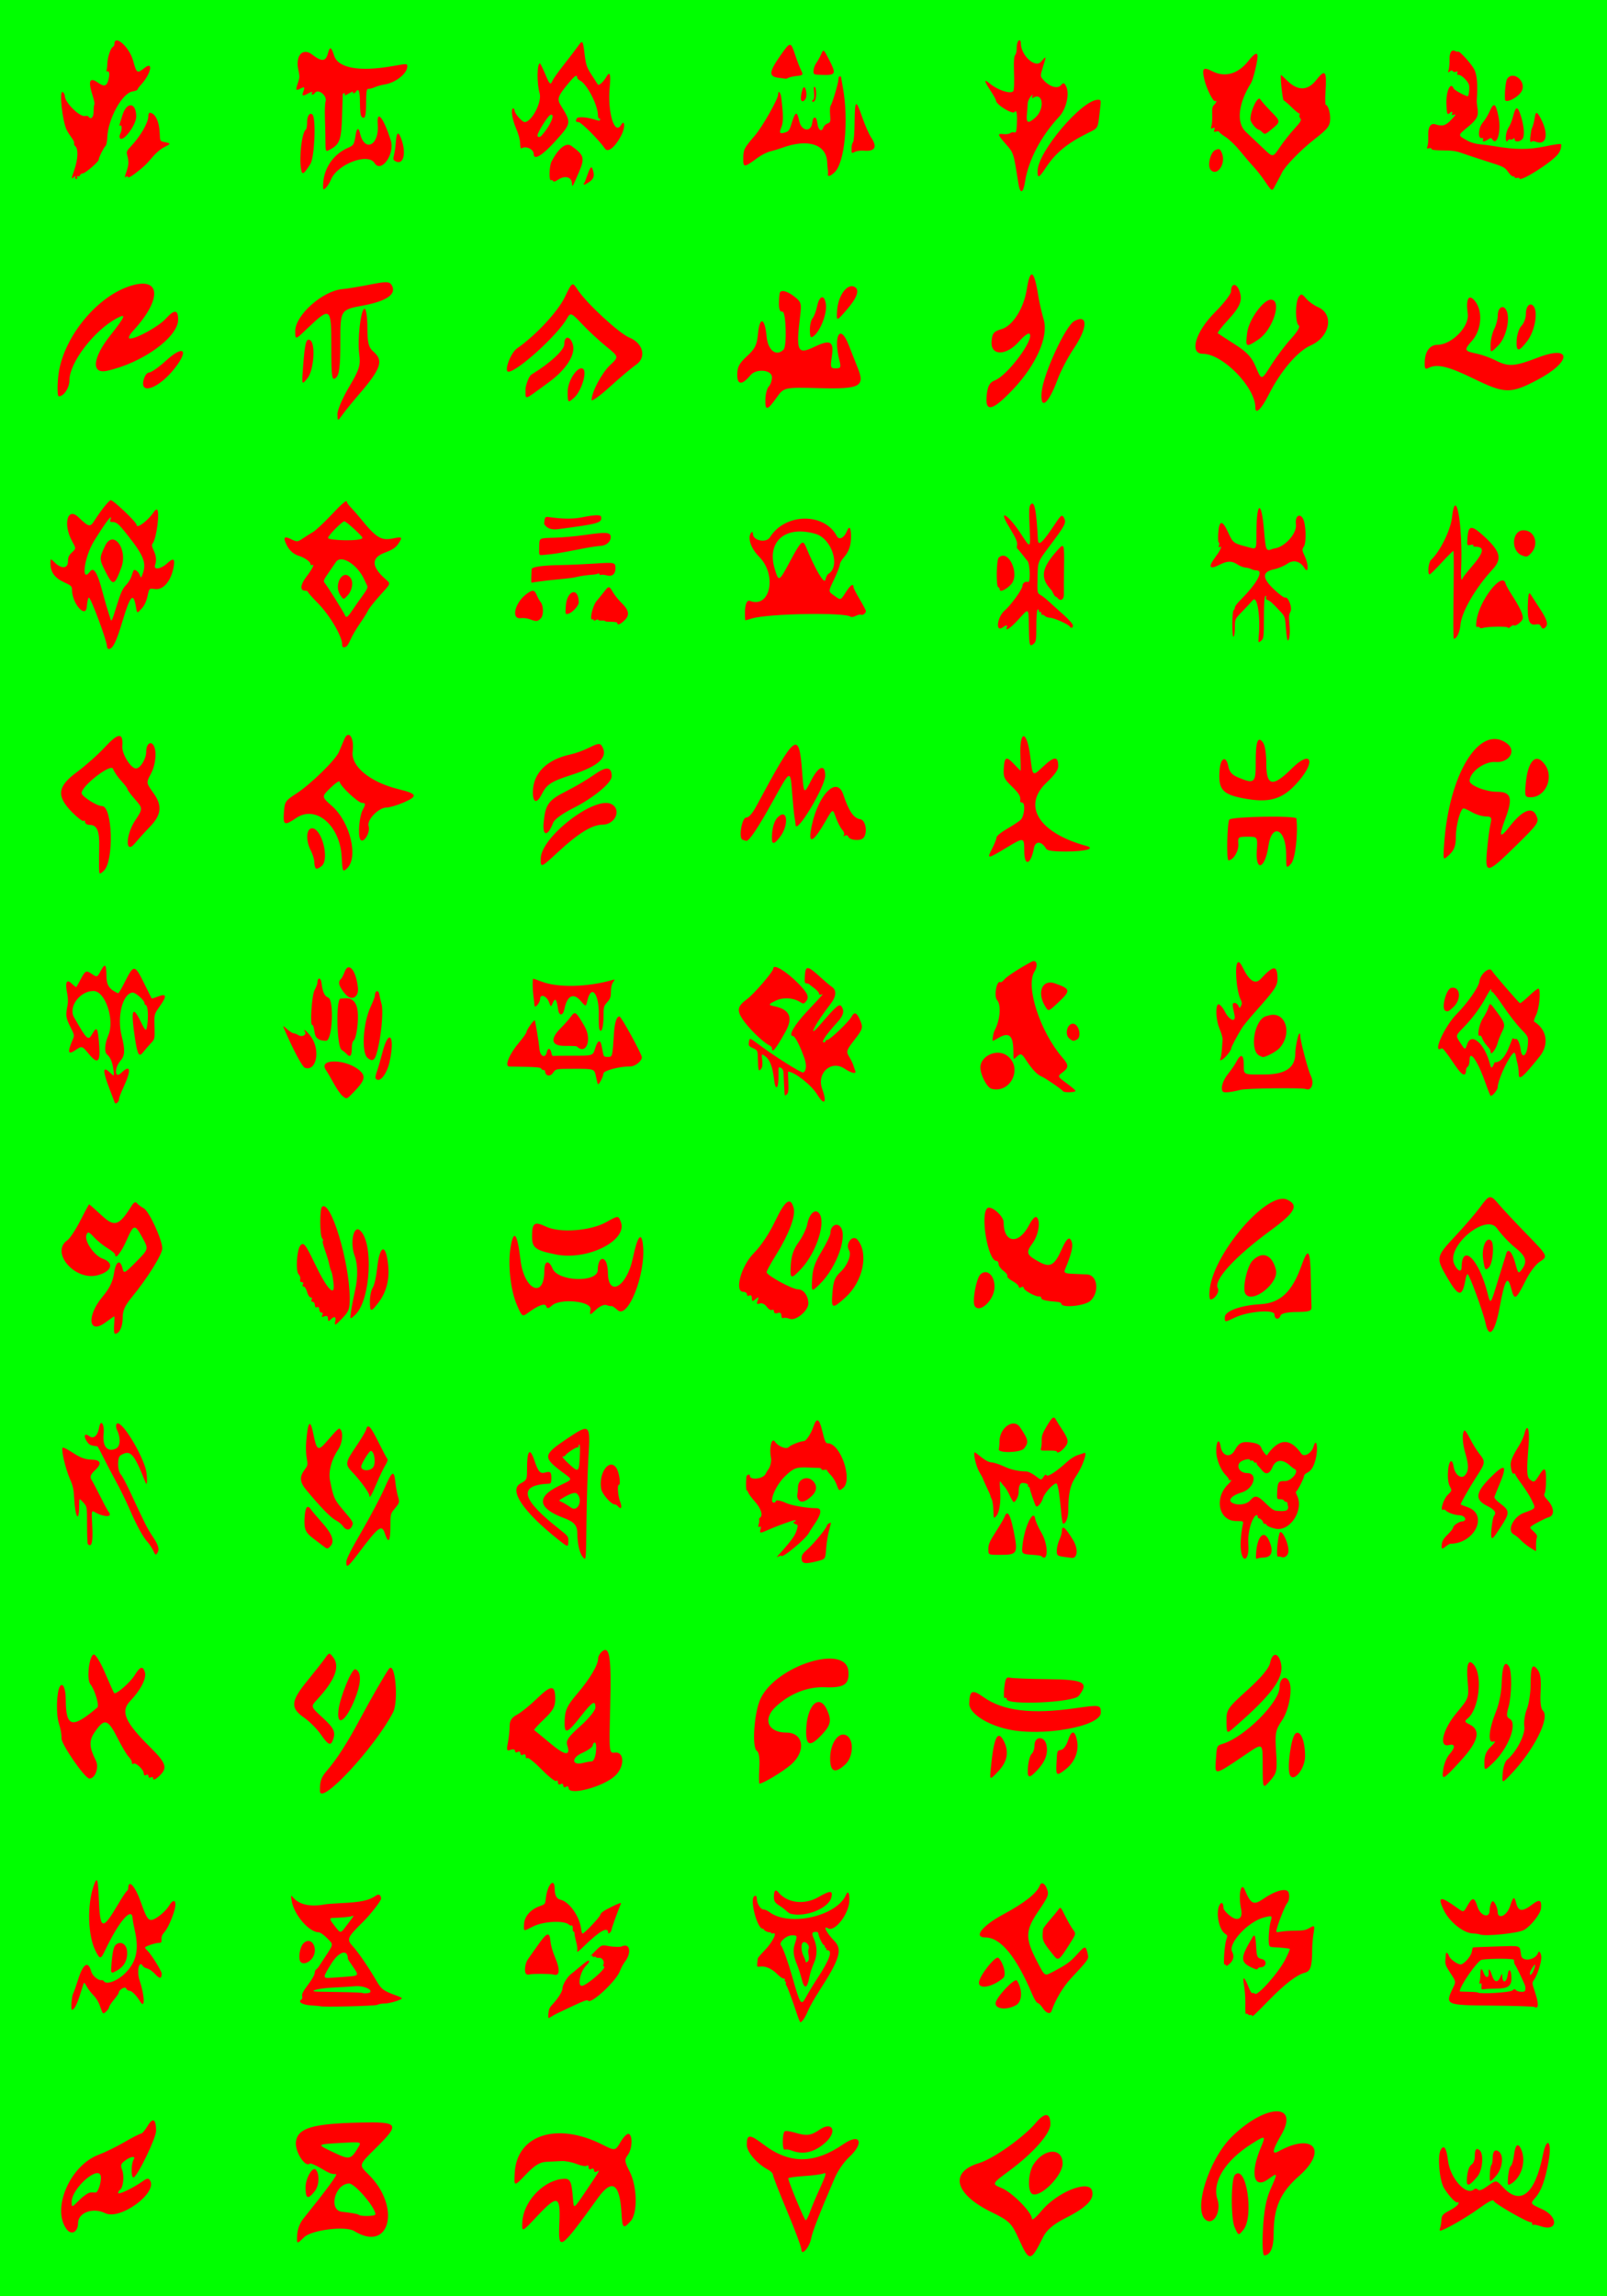 <?xml version="1.0" encoding="UTF-8" standalone="no"?>
<!-- Created with Inkscape (http://www.inkscape.org/) -->

<svg
   xmlns:dc="http://purl.org/dc/elements/1.1/"
   xmlns:cc="http://creativecommons.org/ns#"
   xmlns:rdf="http://www.w3.org/1999/02/22-rdf-syntax-ns#"
   xmlns:svg="http://www.w3.org/2000/svg"
   xmlns="http://www.w3.org/2000/svg"
   xmlns:sodipodi="http://sodipodi.sourceforge.net/DTD/sodipodi-0.dtd"
   xmlns:inkscape="http://www.inkscape.org/namespaces/inkscape"
   width="316.089mm"
   height="451.556mm"
   viewBox="0 0 316.089 451.556"
   version="1.1"
   id="svg8"
   inkscape:version="0.92.5 (2060ec1f9f, 2020-04-08)"
   sodipodi:docname="drawing.svg">
  <defs
     id="defs2">
    <inkscape:perspective
       sodipodi:type="inkscape:persp3d"
       inkscape:vp_x="0 : 148.49999 : 1"
       inkscape:vp_y="0 : 999.99996 : 0"
       inkscape:vp_z="210 : 148.49999 : 1"
       inkscape:persp3d-origin="105 : 98.999996 : 1"
       id="perspective93" />
  </defs>
  <sodipodi:namedview
     id="base"
     pagecolor="#ff0000"
     bordercolor="#666666"
     borderopacity="1.0"
     inkscape:pageopacity="0"
     inkscape:pageshadow="2"
     inkscape:zoom="0.7"
     inkscape:cx="954.9946"
     inkscape:cy="1423.6158"
     inkscape:document-units="mm"
     inkscape:current-layer="layer1"
     showgrid="false"
     showborder="true"
     inkscape:window-width="1600"
     inkscape:window-height="847"
     inkscape:window-x="1352"
     inkscape:window-y="-8"
     inkscape:window-maximized="1"
     fit-margin-top="0"
     fit-margin-left="0"
     fit-margin-right="0"
     fit-margin-bottom="0"
     inkscape:pagecheckerboard="true" />
  <g
     inkscape:label="Layer 1"
     inkscape:groupmode="layer"
     id="layer1"
     transform="translate(-55.89,-15.282)">
    <rect
       style="fill:#00ff00;stroke-width:0.265"
       id="rect113"
       width="323.819"
       height="459.052"
       x="54.019"
       y="13.277" />
    <path
       style="fill:#ff0000;stroke-width:0.353"
       d="m 213.517,457.623 c 0,-0.46 -1.255,-3.823 -2.788,-7.474 -1.534,-3.651 -2.79,-6.873 -2.791,-7.16 -10e-4,-0.287 -0.406,-0.738 -0.9,-1.002 -2.299,-1.23 -4.256,-3.503 -4.256,-4.943 0,-2.123 0.566,-2.13 3.309,-0.042 5.098,3.88 9.991,3.848 15.736,-0.105 3.285,-2.26 4.128,-0.229 1.075,2.59 -1.043,0.963 -2.219,2.669 -2.84,4.121 -3.044,7.11 -4.38,10.54 -4.633,11.883 -0.334,1.782 -1.912,3.54 -1.912,2.13 z m 1.684,-7.349 c 0.312,-0.886 1.217,-3.031 2.01,-4.766 1.146,-2.508 1.29,-3.089 0.699,-2.83 -0.409,0.179 -2.144,0.413 -3.857,0.519 -1.712,0.106 -3.113,0.313 -3.113,0.46 0,0.601 3.172,8.228 3.422,8.228 0.149,0 0.526,-0.725 0.838,-1.61 z m 89.107,3.391 c 0.187,-3.577 0.629,-5.943 1.46,-7.822 1.51,-3.414 1.511,-3.409 -0.466,-2.002 -2.837,2.02 -3.562,-1.159 -1.42,-6.226 1.032,-2.442 0.933,-2.485 -1.778,-0.77 -5.265,3.33 -7.864,7.564 -6.737,10.978 0.757,2.294 -0.7,5.006 -2.193,4.083 -2.737,-1.692 0.391,-11.926 5.031,-16.46 6.684,-6.531 13.419,-6.676 9.628,-0.207 -1.699,2.899 -1.841,3.86 -0.458,3.095 6.835,-3.781 9.793,-0.221 4.03,4.851 -3.698,3.255 -4.999,6.234 -4.999,11.444 0,2.667 -0.664,4.163 -1.847,4.163 -0.304,0 -0.407,-2.12 -0.25,-5.128 z m 34.849,-0.299 c 0.12,-0.313 0.234,-1.024 0.254,-1.581 0.029,-0.828 0.32,-1.158 1.605,-1.813 0.863,-0.44 1.639,-1.039 1.724,-1.33 0.085,-0.291 0.036,-0.42 -0.108,-0.286 -0.309,0.287 -1.67,-1.116 -2.7,-2.782 -0.909,-1.471 -1.34,-6.248 -0.676,-7.49 0.635,-1.186 1.153,-0.436 1.452,2.101 0.401,3.398 3.537,6.922 5.046,5.67 0.313,-0.26 0.562,-0.255 0.833,0.016 0.28,0.28 0.829,0.069 1.995,-0.768 1.608,-1.155 1.608,-1.155 2.939,0.279 3.446,3.713 6.292,1.412 7.851,-6.346 0.754,-3.754 1.803,-2.727 1.138,1.114 -0.646,3.728 -1.439,5.948 -2.593,7.263 -1.079,1.229 -1.079,1.229 1.25,2.273 3.331,1.495 3.136,4.543 -0.216,3.383 -0.721,-0.249 -1.395,-0.368 -1.499,-0.264 -0.104,0.104 -0.189,0.004 -0.189,-0.222 0,-0.226 -0.132,-0.372 -0.293,-0.323 -0.493,0.148 -7.031,-3.593 -7.243,-4.144 -0.151,-0.392 -0.902,-0.011 -3.122,1.583 -2.513,1.805 -6.791,4.237 -7.454,4.237 -0.116,0 -0.112,-0.256 0.008,-0.569 z m -82.803,2.348 c -1.477,-3.272 -1.905,-3.699 -5.447,-5.426 -7.278,-3.549 -8.363,-7.867 -2.424,-9.647 2.791,-0.836 8.755,-5.066 11.14,-7.9 1.801,-2.14 2.874,-2.04 2.874,0.269 0,1.84 -3.385,5.675 -8.055,9.125 -3.516,2.598 -3.516,2.598 -1.504,3.438 2.096,0.876 5.927,4.769 5.927,6.022 0,0.397 0.823,-0.276 1.829,-1.496 3.06,-3.712 9.295,-6.251 9.988,-4.067 0.537,1.691 -1.021,3.312 -5.225,5.436 -2.348,1.187 -3.7,2.332 -4.386,3.717 -2.437,4.923 -2.719,4.954 -4.717,0.529 z m -90.435,-3.397 c 0.237,-5.305 -0.387,-5.489 -4.329,-1.281 -3.065,3.271 -3.065,3.271 -2.957,1.17 0.193,-3.779 3.768,-7.788 7.484,-8.391 1.948,-0.316 2.176,0.053 2.49,4.043 0.143,1.818 0.143,1.818 2.262,-1.316 3.021,-4.468 3.143,-4.68 2.451,-4.252 -0.328,0.203 -0.597,0.102 -0.597,-0.223 0,-0.326 -0.238,-0.445 -0.53,-0.265 -0.291,0.18 -0.53,0.035 -0.53,-0.322 0,-0.357 -0.149,-0.5 -0.332,-0.317 -0.183,0.183 -1.077,0.035 -1.987,-0.327 -0.91,-0.363 -2.251,-0.628 -2.979,-0.589 -0.728,0.039 -2.091,0.107 -3.028,0.151 -1.275,0.06 -2.288,0.69 -4.025,2.503 -2.322,2.423 -2.322,2.423 -2.183,-0.287 0.384,-7.519 8.275,-10.104 17.184,-5.629 2.587,1.3 2.587,1.3 3.678,-0.549 0.6,-1.017 1.329,-1.701 1.62,-1.521 0.773,0.478 0.616,3.02 -0.258,4.174 -0.663,0.876 -0.619,1.258 0.365,3.179 1.523,2.972 1.634,8.227 0.208,9.807 -1.44,1.595 -1.622,1.436 -1.792,-1.571 -0.332,-5.868 -1.834,-6.87 -4.589,-3.059 -7.637,10.563 -7.887,10.723 -7.626,4.874 z m -96.923,1.341 c -3.004,-4.027 0.657,-12.542 6.299,-14.653 1.259,-0.471 3.556,-1.597 5.105,-2.501 1.549,-0.904 2.998,-1.644 3.221,-1.644 0.223,0 0.812,-0.689 1.309,-1.53 1.019,-1.727 1.653,-1.359 1.664,0.966 0.007,1.388 -3.618,8.9 -4.424,9.169 -0.525,0.175 -0.516,-2.672 0.011,-3.525 0.473,-0.765 -0.616,-0.613 -1.727,0.242 -0.82,0.631 -0.895,0.896 -0.529,1.859 0.446,1.174 0.186,3.471 -0.436,3.855 -0.199,0.123 -0.362,0.403 -0.362,0.623 0,0.438 2.839,-0.9 4.714,-2.222 0.981,-0.691 1.248,-0.736 1.551,-0.257 1.562,2.467 -5.879,7.909 -8.822,6.452 -2.404,-1.19 -5.332,-0.103 -5.332,1.98 0,1.736 -1.313,2.431 -2.241,1.187 z m 4.643,-7.222 c 0.392,-0.027 0.857,-0.026 1.033,0.005 0.481,0.078 1.19,-2.053 1.049,-3.15 -0.312,-2.424 -5.729,2.273 -5.729,4.966 0,1.163 0,1.163 1.467,-0.304 0.807,-0.807 1.788,-1.489 2.18,-1.516 z m 40.707,8.373 c 0.059,-1.155 0.51,-2.356 1.214,-3.234 4.784,-5.963 6.833,-8.76 6.416,-8.76 -0.926,0 -1.182,-0.1 -3.045,-1.192 -1.029,-0.603 -1.965,-1.002 -2.08,-0.887 -0.908,0.908 -3.023,-2.407 -2.752,-4.313 0.38,-2.667 3.258,-3.53 12.488,-3.742 7.841,-0.18 8.088,0.222 3.137,5.104 -3.275,3.23 -3.275,3.23 -1.424,5.027 6.565,6.371 4.329,15.561 -2.726,11.201 -1.691,-1.045 -8.365,-0.234 -9.84,1.196 -1.483,1.437 -1.483,1.437 -1.389,-0.4 z m 15.385,-4.094 c -0.006,-1.359 -4.05,-6.084 -5.179,-6.053 -2.819,0.077 -4.112,5.278 -1.383,5.562 1.642,0.17 3.103,0.428 3.248,0.572 0.39,0.39 3.316,0.319 3.314,-0.081 z m -3.185,-13.491 c 0.415,-0.719 0.129,-0.763 -3.549,-0.547 -4.95,0.291 -4.918,0.248 -1.417,1.907 3.136,1.486 3.363,1.423 4.967,-1.359 z m 172.188,16.027 c -0.775,-1.766 -0.727,-9.496 0.065,-10.288 2.215,-2.215 3.805,8.167 1.655,10.808 -0.969,1.191 -0.969,1.191 -1.72,-0.521 z m -39.717,-6.49 c -1.06,-0.374 -0.944,-4.159 0.181,-5.876 2.108,-3.218 5.684,-3.324 5.711,-0.17 0.02,2.319 -4.196,6.644 -5.892,6.046 z m -143.023,-1.355 c 0,-1.776 1.379,-4.152 2.01,-3.465 0.781,0.85 0.677,3.119 -0.194,4.225 -1.359,1.728 -1.817,1.536 -1.817,-0.761 z m 228.464,-2.138 c 0.142,-1.217 0.44,-2.015 0.866,-2.317 0.404,-0.287 0.649,-0.897 0.649,-1.617 0,-1.378 0.294,-1.762 0.938,-1.227 0.881,0.731 0.603,3.979 -0.447,5.226 -1.754,2.085 -2.255,2.069 -2.006,-0.065 z m 8.066,0.016 c 0.084,-1.007 0.326,-1.938 0.538,-2.069 0.212,-0.131 0.49,-1.08 0.617,-2.109 0.27,-2.176 0.831,-2.581 1.463,-1.055 0.982,2.371 -0.061,5.603 -2.177,6.744 -0.528,0.285 -0.576,0.119 -0.441,-1.511 z m -3.598,-0.361 c 0.025,-0.896 0.164,-1.748 0.31,-1.894 0.146,-0.145 0.265,-0.784 0.265,-1.42 0,-1.324 0.505,-1.802 1.25,-1.184 1.008,0.837 0.652,3.375 -0.678,4.826 -1.192,1.301 -1.192,1.301 -1.147,-0.329 z m -137.34,-4.75 c -0.472,-0.187 -1.075,-0.259 -1.34,-0.16 -0.51,0.191 -0.521,-3.09 -0.011,-3.599 0.15,-0.15 1.021,-0.048 1.935,0.226 2.409,0.722 3.184,0.628 5.002,-0.605 2.459,-1.669 3.431,0.372 1.177,2.474 -2.152,2.007 -4.461,2.576 -6.763,1.665 z m 1.083,-26.773 c -0.951,-2.883 -1.927,-5.515 -2.115,-5.704 -0.103,-0.103 -0.14,-0.311 -0.082,-0.463 0.058,-0.151 0.009,-0.275 -0.109,-0.275 -0.118,0 -0.163,-0.135 -0.1,-0.3 0.077,-0.201 -0.009,-0.3 -0.264,-0.3 -0.209,0 -0.776,-0.404 -1.26,-0.898 -1.004,-1.023 -2.256,-1.583 -3.273,-1.464 -0.691,0.081 -0.696,0.076 -0.621,-0.626 0.041,-0.389 0.08,-0.809 0.087,-0.934 0.006,-0.125 0.583,-0.815 1.281,-1.534 1.642,-1.691 2.668,-3.731 1.726,-3.432 -0.238,0.076 -0.399,0.036 -0.399,-0.098 0,-0.124 -0.077,-0.177 -0.172,-0.119 -0.204,0.126 -1.223,-0.316 -1.225,-0.532 -5.7e-4,-0.082 -0.114,-0.154 -0.251,-0.159 -1.065,-0.04 -2.544,-5.638 -1.679,-6.356 0.327,-0.271 0.529,-0.099 0.535,0.457 0.01,0.915 0.745,2.114 1.297,2.114 0.287,0 0.818,0.226 1.18,0.502 3.862,2.946 13.243,0.842 15.064,-3.378 0.404,-0.937 0.731,-0.344 0.662,1.199 -0.119,2.641 -2.906,6.188 -4.223,5.374 -1.056,-0.653 -0.246,0.945 1.246,2.46 1.681,1.706 1.113,3.582 -3.017,9.97 -0.869,1.345 -1.832,3.052 -2.139,3.795 -0.525,1.269 -1.177,2.249 -1.496,2.249 -0.077,0 -0.37,-0.697 -0.651,-1.548 z m 3.904,-6.941 c 2.579,-3.929 3.184,-5.693 1.954,-5.693 -0.124,0 -0.17,-0.09 -0.102,-0.2 0.068,-0.11 0.028,-0.2 -0.088,-0.2 -0.116,0 -0.212,-0.135 -0.212,-0.3 0,-0.165 -0.082,-0.3 -0.182,-0.3 -0.229,0 -1.029,-1.632 -1.07,-2.184 -0.021,-0.273 -0.169,-0.412 -0.438,-0.41 -0.851,0.006 -0.944,0.26 -0.481,1.307 0.725,1.64 0.726,3.328 8.5e-4,4.906 -0.334,0.727 -0.716,1.917 -0.85,2.644 -0.434,2.354 -1.01,2.529 -1.52,0.463 -0.227,-0.919 -0.655,-2.246 -0.951,-2.95 -0.688,-1.636 -0.808,-2.743 -0.426,-3.933 0.554,-1.722 0.548,-1.74 -0.544,-1.752 -1.088,-0.012 -2.641,1.389 -2.17,1.958 0.395,0.477 1.4,3.263 2.215,6.142 1.583,5.587 1.755,5.843 2.72,4.047 0.458,-0.853 1.423,-2.45 2.144,-3.548 z m -1.664,-3.658 c 0.119,-0.222 0.126,-0.663 0.02,-1.135 -0.099,-0.439 -0.099,-0.913 -1.9e-4,-1.098 0.388,-0.725 -0.789,-1.851 -1.221,-1.169 -0.297,0.468 -0.191,1.662 0.223,2.519 0.22,0.455 0.399,0.921 0.399,1.036 0,0.338 0.369,0.24 0.579,-0.153 z m 87.237,10.838 c 0,-0.122 -0.136,-0.169 -0.301,-0.106 -0.166,0.064 -0.366,0.011 -0.446,-0.118 -0.079,-0.128 -0.234,-0.178 -0.345,-0.11 -0.219,0.135 -0.237,-0.077 -0.218,-2.485 0.007,-0.888 -0.114,-2.321 -0.269,-3.185 -0.342,-1.904 0.084,-1.698 0.93,0.451 0.327,0.831 0.588,1.213 0.778,1.14 0.157,-0.06 0.344,-0.017 0.414,0.096 0.425,0.688 4.688,-4.092 6.036,-6.769 0.531,-1.053 0.919,-1.96 0.864,-2.016 -0.106,-0.106 -1.823,-0.288 -3.186,-0.338 -0.673,-0.025 -0.819,-0.116 -0.911,-0.572 -0.167,-0.829 0.027,-3.487 0.328,-4.493 0.348,-1.162 0.285,-1.199 -1.327,-0.781 -3.127,0.81 -7.111,5.121 -6.239,6.75 0.43,0.803 0.269,1.631 -0.445,2.301 -0.45,0.422 -0.707,0.542 -0.772,0.362 -0.054,-0.149 -0.184,-0.217 -0.29,-0.152 -0.288,0.178 0.001,-3.902 0.345,-4.878 0.283,-0.803 0.274,-0.853 -0.223,-1.178 -1.197,-0.784 -1.863,-4.007 -1.151,-5.569 0.379,-0.831 0.827,-0.549 0.827,0.521 0,0.492 1.531,1.889 2.275,2.076 1.007,0.253 1.484,-0.482 1.193,-1.839 -0.594,-2.771 -0.036,-5.63 0.74,-3.787 1.166,2.771 1.727,3.046 3.587,1.755 2.402,-1.667 4.63,-2.248 4.993,-1.302 0.256,0.666 0.125,1.684 -0.273,2.122 -0.381,0.419 -1.73,3.806 -2.053,5.154 -0.148,0.618 -0.148,0.618 0.885,0.44 0.568,-0.098 1.857,-0.182 2.863,-0.188 1.51,-0.008 1.976,-0.096 2.665,-0.503 1.068,-0.631 1.109,-0.568 0.812,1.231 -0.136,0.824 -0.247,2.199 -0.247,3.054 0,3.161 -0.326,4.205 -1.396,4.474 -1.592,0.401 -3.937,2.187 -7.051,5.371 -3.079,3.147 -3.394,3.432 -3.394,3.069 z m -138.39,-0.375 c 0.043,-0.722 0.218,-1.177 0.62,-1.608 1.288,-1.383 2.15,-2.735 2.15,-3.374 0,-0.687 0.974,-2.299 1.714,-2.837 0.235,-0.171 1.036,-0.828 1.78,-1.462 0.744,-0.633 1.446,-1.151 1.561,-1.151 0.377,0 0.217,0.377 -0.429,1.015 -1.127,1.114 -1.728,3.924 -0.843,3.946 0.897,0.022 5.031,-3.562 4.384,-3.801 -0.151,-0.056 -0.218,-0.194 -0.148,-0.307 0.351,-0.568 -0.141,-1.439 -0.792,-1.401 -0.357,0.021 -0.648,-0.041 -0.648,-0.139 0,-0.097 -0.148,-0.12 -0.329,-0.051 -0.182,0.07 -0.329,0.006 -0.329,-0.143 0,-0.208 -0.087,-0.205 -0.384,0.013 -0.211,0.156 0.19,-0.286 0.891,-0.982 1.274,-1.265 1.274,-1.265 2.632,-1.009 1.077,0.203 2.671,0.208 2.671,0.007 0,-0.02 0.227,-0.061 0.505,-0.092 1.134,-0.125 1.187,1.683 0.091,3.102 -0.352,0.455 -0.817,1.312 -1.033,1.905 -0.719,1.969 -5.754,6.632 -6.266,5.804 -0.13,-0.21 -0.84,0.036 -2.874,0.997 -1.486,0.702 -2.948,1.393 -3.25,1.535 -0.301,0.142 -0.815,0.434 -1.14,0.648 -0.592,0.39 -0.592,0.39 -0.533,-0.617 z m 97.232,-1.107 c -0.361,-0.545 -0.81,-0.991 -0.997,-0.991 -0.188,0 -0.66,-0.753 -1.05,-1.673 -3.176,-7.501 -6.239,-11.215 -9.249,-11.215 -2.396,0 -0.628,-2.296 3.46,-4.493 4.252,-2.285 6.703,-4.22 7.26,-5.73 0.261,-0.709 0.919,-0.495 1.303,0.426 0.562,1.345 0.481,1.58 -1.624,4.686 -2.551,3.765 -2.586,5.317 -0.22,9.82 1.602,3.049 1.428,2.943 3.249,1.979 2.607,-1.38 3.276,-1.871 4.716,-3.463 1.507,-1.665 1.64,-1.655 2.031,0.165 0.186,0.865 0.081,1.011 -3.375,4.713 -1.485,1.591 -3.048,4.224 -3.76,6.334 -0.252,0.746 -1.049,0.491 -1.744,-0.558 z m 96.698,-0.215 c -0.187,-0.105 -4.01,-0.224 -8.496,-0.264 -9.033,-0.081 -9.117,-0.121 -7.483,-3.528 0.573,-1.195 0.573,-1.195 -0.514,-2.844 -0.962,-1.459 -1.077,-1.763 -1.001,-2.645 0.047,-0.548 0.091,-1.073 0.097,-1.166 0.027,-0.403 0.467,-0.121 0.592,0.379 0.15,0.599 1.649,1.711 2.305,1.711 0.637,0 2.041,-1.584 2.197,-2.478 0.075,-0.431 0.168,-0.815 0.206,-0.853 0.038,-0.038 2.112,-0.129 4.609,-0.201 5.116,-0.148 4.555,-0.35 4.892,1.756 0.215,1.347 2.848,0.936 3.334,-0.52 0.188,-0.564 0.628,0.104 0.628,0.953 0,1.042 -0.778,3.445 -1.405,4.34 -0.436,0.623 -0.436,0.629 0.145,2.373 0.803,2.412 0.765,3.476 -0.107,2.988 z m -4.333,-3.227 c 0.366,-0.331 0.481,-0.346 0.694,-0.089 0.141,0.169 0.613,0.321 1.049,0.338 0.8,0.03 0.93,-0.146 0.8,-1.086 -0.047,-0.337 -1.824,-4.077 -2.04,-4.293 -0.062,-0.062 -0.123,-0.24 -0.136,-0.395 -0.012,-0.155 -0.038,-0.389 -0.057,-0.52 -0.036,-0.256 -4.58,-0.267 -6.306,-0.016 -0.821,0.12 -4.346,5.176 -4.346,6.235 0,0.028 0.775,0.061 1.722,0.074 0.947,0.013 1.778,0.079 1.846,0.148 0.345,0.345 6.341,-0.006 6.773,-0.396 z m -6.073,-0.331 c -0.014,-0.092 -0.005,-0.408 0.019,-0.702 0.031,-0.375 -0.039,-0.482 -0.237,-0.36 -0.207,0.128 -0.243,0.03 -0.136,-0.37 0.08,-0.299 0.147,-0.976 0.149,-1.504 0.004,-1.171 0.265,-1.233 0.655,-0.157 0.393,1.087 1.072,0.996 0.978,-0.131 -0.078,-0.941 0.236,-0.687 0.614,0.496 0.486,1.523 1.149,1.65 1.724,0.33 0.293,-0.673 0.308,-0.68 0.32,-0.142 0.034,1.545 0.856,1.392 1.07,-0.199 0.206,-1.532 0.743,-1.041 0.743,0.679 0,1.526 -0.702,2.001 -2.983,2.021 -1.031,0.009 -2.103,0.059 -2.382,0.112 -0.28,0.052 -0.52,0.019 -0.533,-0.073 z m 10.29,-3.698 c 0.205,-0.513 0.323,-0.982 0.263,-1.042 -0.141,-0.141 -1.036,1.318 -1.037,1.692 -0.002,0.595 0.418,0.243 0.775,-0.649 z m -281.976,7.207 c -0.266,-0.846 -0.736,-1.641 -1.323,-2.241 -0.501,-0.511 -1.114,-1.322 -1.363,-1.802 -0.309,-0.596 -0.49,-0.761 -0.571,-0.521 -0.065,0.194 -0.405,1.251 -0.755,2.35 -0.597,1.875 -1.112,2.82 -1.536,2.82 -0.261,0 -0.063,-2.686 0.237,-3.207 0.138,-0.24 0.573,-1.464 0.966,-2.72 0.992,-3.17 1.985,-3.796 2.571,-1.62 0.23,0.853 1.421,1.853 2.046,1.719 0.152,-0.033 0.343,0.049 0.425,0.182 0.496,0.802 2.67,0.006 4.221,-1.546 2.234,-2.234 2.764,-4.657 1.863,-8.52 -0.2,-0.859 -0.381,-1.879 -0.402,-2.267 -0.128,-2.385 -2.665,0.538 -5.343,6.155 -0.941,1.973 -1.057,1.989 -1.945,0.257 -1.509,-2.942 -1.698,-8.908 -0.403,-12.718 0.684,-2.013 0.876,-1.614 1.023,2.126 0.26,6.632 0.665,6.755 3.945,1.192 0.664,-1.126 1.355,-2.17 1.535,-2.32 0.181,-0.15 0.328,-0.405 0.328,-0.567 0,-1.972 1.374,-0.463 2.497,2.741 1.061,3.029 1.445,3.61 2.247,3.409 0.898,-0.225 2.597,-1.642 3.247,-2.707 1.108,-1.816 1.711,-0.914 0.933,1.396 -0.619,1.836 -1.308,3.225 -1.949,3.924 -0.309,0.338 -0.473,0.797 -0.44,1.234 0.045,0.588 -0.032,0.696 -0.496,0.696 -0.696,0 -2.748,0.691 -2.748,0.926 0,0.097 0.212,0.369 0.472,0.603 0.707,0.64 2.819,4.023 2.815,4.509 -0.009,1.056 -0.396,1.091 -1.276,0.117 -0.474,-0.525 -1.173,-1.022 -1.553,-1.106 -0.38,-0.083 -0.781,-0.314 -0.892,-0.512 -0.702,-1.255 -1.23,1.036 -0.643,2.789 1.053,3.143 1.12,5.878 0.102,4.175 -0.71,-1.187 -1.638,-2.102 -2.133,-2.102 -0.239,0 -0.51,-0.203 -0.602,-0.451 -0.176,-0.472 -1.461,0.306 -1.461,0.884 0,0.121 -0.423,0.733 -0.94,1.358 -0.517,0.626 -0.94,1.272 -0.94,1.436 0,0.336 -0.832,1.238 -1.143,1.238 -0.112,0 -0.388,-0.59 -0.615,-1.311 z m 176.122,-0.654 c 0,-1.088 3.787,-5.129 4.203,-4.485 1.128,1.746 1.047,4.136 -0.164,4.828 -1.783,1.02 -4.04,0.828 -4.04,-0.343 z M 118.869,409.796 c -0.024,-0.024 -0.817,-0.093 -1.762,-0.153 -1.811,-0.116 -2.716,-0.693 -1.889,-1.204 0.129,-0.08 0.176,-0.376 0.105,-0.658 -0.095,-0.379 0.211,-0.962 1.166,-2.222 0.724,-0.956 1.295,-1.952 1.295,-2.261 0,-0.303 0.131,-0.636 0.292,-0.738 0.16,-0.103 0.397,-0.356 0.525,-0.563 0.128,-0.207 0.607,-0.942 1.064,-1.633 1.908,-2.885 1.87,-2.619 0.57,-3.939 -0.652,-0.662 -1.361,-1.167 -1.638,-1.167 -1.952,0 -4.954,-3.534 -5.351,-6.3 -0.151,-1.05 -0.151,-1.05 0.31,-0.519 1.216,1.399 3.394,1.869 6.211,1.34 0.385,-0.072 1.645,-0.174 2.8,-0.227 4.393,-0.199 5.876,-0.517 7.415,-1.588 0.43,-0.299 0.856,0.036 0.865,0.68 0.006,0.424 -2.072,3.107 -3.497,4.515 -3.237,3.199 -3.337,3.444 -2.002,4.928 1.107,1.231 2.969,3.956 4.558,6.669 1.035,1.768 1.358,2.005 4.05,2.979 0.617,0.223 1.059,0.47 0.981,0.548 -0.37,0.37 -2.445,0.975 -3.344,0.976 -0.554,9e-5 -1.236,0.124 -1.517,0.275 -0.415,0.223 -11,0.474 -11.209,0.266 z m 9.802,-2.715 c 0.556,-0.556 -1.299,-1.354 -2.836,-1.22 -0.898,0.078 -2.971,0.205 -4.606,0.283 -2.776,0.132 -4.946,0.742 -2.832,0.796 0.369,0.01 2.482,0.045 4.697,0.08 2.215,0.034 4.081,0.117 4.148,0.183 0.14,0.14 1.262,0.044 1.428,-0.122 z m -4.761,-3.074 c 2.643,-0.188 2.653,-0.202 1.342,-2.073 -0.513,-0.733 -0.933,-1.384 -0.933,-1.446 0,-1.984 -1.745,-1.499 -3.236,0.899 -1.74,2.797 -1.748,2.936 -0.176,2.831 0.401,-0.027 1.752,-0.121 3.004,-0.21 z m 0.067,-9.971 c 1.715,-2.26 1.639,-2.12 1.042,-1.931 -0.459,0.146 -1.931,0.279 -3.676,0.334 -0.727,0.023 -0.666,0.263 0.414,1.629 1.151,1.457 1.09,1.457 2.22,-0.032 z m 124.465,11.141 c 0,-1.275 3.302,-5.457 3.853,-4.878 1.034,1.086 1.571,3.398 0.918,3.952 -2.097,1.778 -4.771,2.297 -4.771,0.926 z m -89.099,-1.765 c -0.387,-0.476 -0.157,-2.115 0.403,-2.87 0.284,-0.384 1.029,-1.438 1.654,-2.342 2.078,-3.006 2.58,-3.21 2.769,-1.124 0.071,0.784 0.431,2.03 0.908,3.14 1.035,2.41 0.915,3.744 -0.301,3.358 -0.544,-0.173 -4.238,-0.189 -4.767,-0.021 -0.249,0.079 -0.536,0.019 -0.665,-0.14 z m 142.91,-1.143 c -2.485,-1.113 -2.475,-1.93 0.077,-6.153 0.351,-0.581 0.537,-0.026 0.633,1.887 0.105,2.086 0.214,2.328 1.149,2.533 1.088,0.239 0.862,1.608 -0.265,1.608 -0.211,0 -0.444,0.097 -0.518,0.215 -0.169,0.273 -0.286,0.263 -1.077,-0.091 z m -224.525,0.572 c 0,1.286 0.035,-4.161 0.842,-5.027 0.909,-0.976 2.198,-0.325 2.313,1.169 0.136,1.765 -0.594,3.087 -2.145,3.89 -0.818,0.423 -0.835,0.423 -1.009,-0.031 z m 185.409,-3.033 c -2.286,-2.875 -2.293,-2.892 -2.081,-5.173 0.014,-0.153 0.611,-0.954 1.327,-1.78 0.716,-0.826 1.482,-1.758 1.703,-2.072 0.399,-0.567 0.407,-0.56 1.328,1.284 0.51,1.02 1.202,2.22 1.538,2.668 0.611,0.814 0.611,0.814 -0.682,2.85 -2.06,3.245 -2.227,3.363 -3.133,2.223 z m -148.29,0.927 c -0.247,-0.982 0.128,-2.692 0.72,-3.284 1.691,-1.691 3.194,1.376 1.541,3.145 -0.886,0.948 -2.04,1.019 -2.261,0.138 z m 54.583,-1.839 c 0.072,-0.28 -0.021,-1.07 -0.209,-1.754 -0.187,-0.684 -0.334,-1.417 -0.326,-1.628 0.008,-0.211 -0.068,-0.384 -0.167,-0.384 -0.1,0 -0.177,-0.123 -0.171,-0.274 0.026,-0.69 -0.076,-1.057 -0.26,-0.943 -0.111,0.069 -0.333,0 -0.493,-0.152 -0.924,-0.875 -5.019,-0.676 -7.025,0.341 -1.996,1.011 -1.878,1.039 -1.813,-0.425 0.068,-1.521 1.264,-2.904 3.071,-3.55 1.089,-0.389 1.089,-0.389 1.223,-1.585 0.301,-2.694 1.715,-4.193 1.727,-1.832 0.006,1.236 0.406,1.999 1.122,2.142 1.672,0.334 3.73,3.172 4.05,5.582 0.084,0.633 0.231,1.122 0.326,1.087 0.501,-0.182 3.361,-3.207 3.48,-3.679 0.107,-0.427 0.595,-0.778 2.173,-1.566 1.404,-0.701 1.989,-0.905 1.887,-0.658 -0.71,1.717 -1.852,4.887 -1.852,5.141 0,0.174 -0.148,0.439 -0.329,0.589 -0.181,0.15 -0.329,0.184 -0.329,0.075 0,-1.408 -1.578,-0.536 -4.917,2.716 -0.995,0.969 -1.268,1.146 -1.167,0.756 z m 177.521,-3.209 c -0.241,-0.094 -0.808,-0.179 -1.26,-0.188 -1.909,-0.037 -4.701,-2.253 -5.837,-4.633 -1.283,-2.688 -0.665,-2.801 2.56,-0.469 1.394,1.008 1.328,1.022 2.167,-0.463 0.924,-1.637 1.334,-1.579 1.916,0.274 0.58,1.846 2.388,2.42 2.388,0.759 0,-0.761 0.361,-1.809 0.623,-1.809 0.339,0 0.958,1.307 0.958,2.025 0,1.668 1.824,0.874 2.447,-1.065 0.611,-1.901 0.839,-2.021 1.19,-0.628 0.437,1.736 1.22,1.797 3.243,0.253 1.377,-1.051 1.808,-0.832 1.648,0.837 -0.102,1.065 -2.021,3.495 -3.332,4.22 -1.191,0.659 -7.622,1.313 -8.711,0.887 z M 211.431,391.628 c -0.22,-0.055 -0.613,-0.313 -0.873,-0.573 -0.26,-0.26 -0.868,-0.721 -1.35,-1.025 -0.961,-0.606 -1.169,-0.997 -1.092,-2.05 0.075,-1.013 0.363,-1.201 0.883,-0.574 1.765,2.131 5.115,2.524 7.89,0.925 2.312,-1.332 2.833,-1.329 2.538,0.016 -0.474,2.157 -5.031,4.026 -7.996,3.28 z m -92.613,-24.149 c -0.029,-1.885 0.235,-2.671 1.319,-3.932 2.061,-2.396 4.095,-5.572 6.714,-10.484 1.96,-3.676 4.859,-8.696 5.555,-9.618 1.206,-1.598 1.94,6.345 0.792,8.567 -3.565,6.897 -14.334,18.48 -14.38,15.466 z m 232.647,-3.513 c 0.08,-1.127 0.461,-2.305 0.845,-2.617 1.816,-1.474 3.64,-4.984 3.406,-6.555 -0.129,-0.872 0.098,-2.417 0.504,-3.434 0.407,-1.017 0.74,-3.235 0.74,-4.928 0,-3.494 0.345,-4.177 1.398,-2.769 0.526,0.703 0.683,1.885 0.56,4.205 -0.116,2.18 0.031,3.417 0.452,3.81 1.484,1.387 -1.843,7.922 -6.465,12.699 -1.586,1.639 -1.586,1.639 -1.44,-0.411 z m -11.676,-0.861 c 0.153,-1.009 0.69,-2.289 1.192,-2.844 1.193,-1.318 1.164,-2.143 -0.065,-1.822 -2.106,0.551 -1.273,-3.031 1.467,-6.31 2.446,-2.927 2.446,-2.927 2.18,-6.267 -0.27,-3.396 0.158,-4.487 1.244,-3.178 1.748,2.106 0.994,8.676 -1.204,10.5 -0.7,0.581 -0.666,0.702 0.335,1.198 2.287,1.133 1.777,3.293 -1.669,7.073 -3.616,3.967 -3.85,4.077 -3.481,1.65 z m -172.054,3.786 c 0,-0.307 -0.237,-0.412 -0.527,-0.233 -0.29,0.179 -0.527,0.06 -0.527,-0.264 0,-0.324 -0.237,-0.443 -0.527,-0.264 -0.29,0.179 -0.527,0.035 -0.527,-0.32 0,-0.356 -0.15,-0.496 -0.334,-0.313 -0.183,0.184 -1.468,-0.825 -2.856,-2.242 -1.387,-1.417 -2.661,-2.437 -2.83,-2.267 -0.17,0.17 -0.308,0.018 -0.308,-0.338 0,-0.355 -0.237,-0.5 -0.527,-0.32 -0.29,0.179 -0.527,0.06 -0.527,-0.264 0,-0.324 -0.237,-0.443 -0.527,-0.264 -0.29,0.179 -0.527,0.082 -0.527,-0.216 0,-0.298 -0.394,-0.391 -0.875,-0.206 -0.743,0.285 -0.823,0.075 -0.527,-1.401 0.191,-0.955 0.347,-2.413 0.347,-3.239 0,-1.101 0.387,-1.708 1.45,-2.271 0.798,-0.422 2.581,-1.864 3.963,-3.204 2.799,-2.713 3.551,-2.691 3.551,0.103 0,1.534 -0.413,2.289 -2.165,3.956 -1.191,1.133 -2.081,2.112 -1.978,2.176 0.103,0.064 1.536,1.24 3.183,2.614 2.95,2.46 4.029,2.563 3.316,0.316 -0.278,-0.877 0.247,-1.629 2.603,-3.729 1.645,-1.467 2.951,-3.078 2.951,-3.643 0,-1.542 -0.597,-1.182 -2.9,1.754 -2.762,3.519 -3.272,3.63 -3.149,0.688 0.082,-1.977 0.496,-2.84 2.469,-5.156 2.489,-2.921 4.108,-5.643 4.108,-6.909 0,-0.414 0.339,-1.034 0.754,-1.379 1.516,-1.258 1.869,1.065 1.626,10.714 -0.233,9.275 -0.233,9.275 0.934,9.153 1.899,-0.199 1.917,2.812 0.027,4.565 -2.378,2.205 -9.143,3.981 -9.143,2.401 z m 4.557,-5.235 c 0.331,-0.004 0.698,-0.838 0.817,-1.853 0.119,-1.015 0.026,-1.846 -0.206,-1.846 -0.232,0 -0.421,0.249 -0.421,0.553 0,0.304 -0.943,0.975 -2.095,1.491 -2.213,0.991 -2.013,2.552 0.249,1.945 0.58,-0.156 1.325,-0.287 1.656,-0.29 z m 32.95,1.349 c 0.109,-1.959 -0.057,-3.154 -0.474,-3.412 -1.042,-0.644 -0.538,-7.674 0.74,-10.321 3.142,-6.511 16.802,-10.768 17.253,-5.377 0.22,2.628 -0.806,3.333 -4.625,3.178 -3.384,-0.138 -6.885,1.248 -9.655,3.823 -2.638,2.453 -1.547,5.095 2.103,5.095 3.377,0 3.911,3.649 0.917,6.277 -1.564,1.373 -5.509,3.753 -6.221,3.753 -0.114,0 -0.131,-1.357 -0.039,-3.016 z m 99.012,-0.224 c -0.021,-5.041 0.228,-4.899 -3.807,-2.173 -5.607,3.788 -5.603,3.788 -5.422,1.052 0.213,-3.206 0.159,-3.075 1.441,-3.482 4.301,-1.365 11.111,-8.182 11.111,-11.123 0,-1.608 1.038,-2.395 1.758,-1.331 0.904,1.337 0.182,5.722 -1.303,7.907 -1.26,1.855 -1.374,2.466 -1.139,6.124 0.242,3.765 0.155,4.183 -1.18,5.703 -1.441,1.64 -1.441,1.64 -1.459,-2.676 z m -218.232,2.303 c 0,-0.315 -0.209,-0.444 -0.465,-0.286 -0.255,0.158 -0.465,0.053 -0.465,-0.232 0,-0.286 -0.209,-0.39 -0.465,-0.232 -0.255,0.158 -0.465,0.008 -0.465,-0.334 0,-0.742 -1.663,-2.261 -2.051,-1.873 -0.149,0.149 -0.272,0.043 -0.272,-0.237 0,-0.28 -0.292,-0.801 -0.649,-1.158 -0.357,-0.357 -1.293,-1.925 -2.08,-3.483 -2.015,-3.992 -2.661,-4.178 -4.609,-1.323 -1.139,1.668 -1.086,2.923 0.234,5.541 0.682,1.353 -0.097,3.565 -1.256,3.565 -0.88,0 -5.579,-6.793 -5.492,-7.94 0.046,-0.615 -0.181,-1.91 -0.505,-2.878 -0.592,-1.766 -0.48,-6.215 0.184,-7.289 0.566,-0.916 1.152,0.393 1.161,2.592 0.02,5.465 1.236,5.767 6.209,1.543 0.44,-0.374 -0.507,-3.526 -1.385,-4.609 -0.785,-0.967 -0.191,-5.807 0.712,-5.807 0.372,0 1.329,1.588 2.231,3.702 0.869,2.036 1.657,3.779 1.751,3.873 0.359,0.359 3.132,-2.053 4.028,-3.504 1.074,-1.738 1.606,-1.899 2.015,-0.611 0.371,1.168 -0.825,3.522 -2.879,5.666 -1.97,2.057 -1.066,4.157 3.917,9.093 3.209,3.179 3.486,4.079 1.756,5.704 -0.641,0.602 -1.161,0.834 -1.161,0.518 z m 164.754,-2.062 c 0.584,-6.067 1.35,-7.698 2.537,-5.404 1.095,2.117 0.741,4.083 -1.083,6.004 -1.683,1.772 -1.683,1.772 -1.454,-0.6 z m 97.087,-1.239 c 0,-1.289 0.361,-2.137 1.296,-3.047 0.85,-0.826 1.007,-1.162 0.456,-0.974 -1.138,0.388 -0.888,-2.375 0.537,-5.927 0.626,-1.56 1.073,-3.852 1.126,-5.773 0.088,-3.187 0.623,-4.342 1.426,-3.075 0.597,0.943 0.541,5.677 -0.094,7.967 -0.447,1.608 -0.407,1.981 0.247,2.348 1.586,0.887 -0.266,5.771 -3.271,8.629 -1.723,1.638 -1.723,1.638 -1.723,-0.148 z m -89.768,0.883 c 0.096,-1.109 0.422,-2.23 0.724,-2.491 0.303,-0.261 0.55,-1.008 0.55,-1.661 0,-1.839 1.949,-1.93 2.348,-0.11 0.369,1.681 -0.202,3.26 -1.799,4.973 -1.665,1.786 -2.028,1.644 -1.824,-0.712 z m 51.486,1.586 c -0.557,-1.451 0.264,-7.354 1.122,-8.066 0.959,-0.796 1.888,1.39 1.888,4.446 0,2.532 -2.345,5.352 -3.009,3.62 z m -45.895,-2.06 c 0.133,-2.745 0.097,-2.64 0.961,-2.812 0.423,-0.084 1.01,-0.901 1.305,-1.814 0.681,-2.112 1.353,-2.117 1.783,-0.012 0.42,2.054 -0.434,4.235 -2.203,5.626 -1.794,1.411 -1.957,1.323 -1.846,-0.988 z m -44.514,-1.115 c 0,-2.989 1.673,-5.358 3.205,-4.538 1.511,0.809 1.391,4.198 -0.203,5.695 -2.021,1.899 -3.001,1.521 -3.001,-1.157 z m -100.202,-4.756 c -0.739,-1.067 -2.217,-2.545 -3.284,-3.284 -2.732,-1.893 -2.61,-3.234 0.658,-7.23 1.429,-1.747 2.982,-3.724 3.451,-4.393 0.835,-1.192 0.868,-1.198 1.608,-0.257 1.427,1.814 0.412,4.51 -3.14,8.342 -1.283,1.384 -1.283,1.384 1.059,3.534 2.295,2.107 2.646,2.87 2.042,4.444 -0.456,1.189 -0.925,0.963 -2.394,-1.157 z m 95.491,-0.726 c 0.097,-4.971 2.568,-7.424 4.098,-4.066 0.939,2.062 0.748,2.993 -1,4.858 -2.328,2.484 -3.158,2.272 -3.098,-0.792 z m 82.676,-1.769 c -0.035,-2.343 0.128,-2.589 4.114,-6.199 2.765,-2.504 4.259,-4.298 4.473,-5.371 0.441,-2.207 1.725,-2.03 2.161,0.297 0.523,2.79 -1.913,6.064 -9.269,12.458 -1.443,1.254 -1.443,1.254 -1.48,-1.185 z m -42.987,1.523 c -4.261,-0.938 -7.686,-3.226 -7.618,-5.09 0.095,-2.596 0.592,-2.82 2.786,-1.257 3.856,2.746 9.53,3.432 18.118,2.19 4.776,-0.691 4.982,-0.655 4.982,0.872 0,2.721 -11.463,4.783 -18.268,3.285 z m -131.699,-3.619 c 0.242,-2.54 2.632,-8.414 3.33,-8.181 1.092,0.364 1.203,2.233 0.286,4.847 -1.711,4.881 -3.961,6.956 -3.616,3.334 z m 131.462,-2.306 c 0,-0.251 -0.168,-0.352 -0.374,-0.225 -0.206,0.127 -0.258,-0.768 -0.116,-1.989 0.223,-1.914 0.389,-2.19 1.204,-2.006 0.52,0.117 3.812,0.244 7.314,0.282 7.21,0.078 8.227,0.624 6.13,3.29 -1.019,1.296 -14.159,1.897 -14.159,0.648 z m 102.913,-29.818 c -0.603,-0.384 -1.425,-1.049 -1.827,-1.479 -0.402,-0.43 -1.022,-0.934 -1.378,-1.12 -1.371,-0.717 -0.078,-3.447 2,-4.223 2.531,-0.944 2.438,-0.735 1.32,-2.948 -0.304,-0.603 -1.113,-1.851 -1.796,-2.774 -0.683,-0.923 -1.242,-1.779 -1.242,-1.903 0,-0.124 -0.098,-0.164 -0.218,-0.09 -0.278,0.172 -0.546,-0.478 -0.645,-1.568 -0.08,-0.875 0.321,-1.828 1.704,-4.049 0.395,-0.635 0.84,-1.634 0.989,-2.219 0.58,-2.286 1.086,-0.909 0.826,2.248 -0.416,5.04 -0.372,6.23 0.246,6.731 0.803,0.651 0.93,0.596 1.774,-0.762 1.126,-1.811 1.415,-1.633 1.415,0.869 0,1.148 -0.117,2.305 -0.26,2.572 -0.216,0.405 -0.12,0.64 0.584,1.419 1.282,1.419 1.388,2.977 0.227,3.32 -0.639,0.189 -2.796,1.285 -3.344,1.699 -0.464,0.351 -0.455,0.381 0.33,1.098 0.633,0.578 0.77,0.854 0.632,1.276 -0.096,0.296 -0.158,1.004 -0.138,1.574 0.02,0.57 0.006,1.033 -0.033,1.031 -0.039,-0.003 -0.564,-0.318 -1.167,-0.702 z m -270.82,0.568 c -0.263,-0.55 -0.769,-1.313 -1.125,-1.697 -0.869,-0.938 -2.142,-3.283 -3.576,-6.583 -0.652,-1.502 -1.808,-3.856 -2.567,-5.233 -0.76,-1.376 -1.873,-3.501 -2.474,-4.721 -0.601,-1.22 -1.15,-2.225 -1.221,-2.234 -1.197,-0.146 -1.529,-0.268 -1.862,-0.686 -0.95,-1.192 -0.763,-2.097 0.273,-1.317 0.832,0.627 1.663,-0.096 1.931,-1.679 0.308,-1.82 1.088,-0.696 0.881,1.27 -0.255,2.426 0.759,3.623 2.416,2.854 0.897,-0.417 0.999,-2.09 0.223,-3.654 -0.292,-0.588 -0.218,-1.323 0.134,-1.323 1.067,0 4.358,5.299 5.465,8.8 0.377,1.194 0.415,3.853 0.042,2.916 -2.358,-5.908 -2.986,-6.596 -4.942,-5.419 -0.677,0.407 -0.642,3.009 0.051,3.76 0.269,0.292 1.106,1.859 1.859,3.483 2.937,6.329 3.349,7.144 4.44,8.775 1.155,1.728 1.359,2.53 0.831,3.267 -0.277,0.385 -0.336,0.341 -0.778,-0.582 z m 37.993,2.279 c 0,-0.568 0.95,-2.456 3.056,-6.071 1.681,-2.885 3.678,-6.662 4.439,-8.392 1.547,-3.519 1.896,-3.718 2.165,-1.236 0.102,0.942 0.312,2.132 0.467,2.645 0.395,1.307 0.383,1.358 -0.585,2.538 -0.842,1.026 -0.867,1.129 -0.867,3.571 0,2.933 -0.382,3.428 -1.063,1.379 -0.636,-1.916 -1.189,-1.506 -5.281,3.923 -2.019,2.679 -2.329,2.898 -2.329,1.644 z m 89.573,-0.629 c -0.021,-0.734 0.113,-0.946 1.246,-1.971 1.298,-1.175 3.749,-4.197 3.749,-4.623 0,-0.19 0.472,-0.503 0.758,-0.503 0.034,0 -0.126,0.668 -0.357,1.485 -0.231,0.817 -0.49,2.422 -0.575,3.567 -0.156,2.082 -0.156,2.082 -1.586,2.46 -2.503,0.661 -3.208,0.571 -3.236,-0.415 z m 86.477,-1.194 c -0.258,-1.178 -0.133,-3.486 0.301,-5.575 0.136,-0.651 0.136,-0.651 -1.382,-0.669 -3.393,-0.039 -4.304,-4.577 -1.461,-7.274 0.542,-0.514 0.768,-1.003 0.342,-0.74 -0.119,0.074 -0.217,0.023 -0.217,-0.112 0,-0.136 -0.278,-0.525 -0.618,-0.865 -0.97,-0.97 -1.808,-2.951 -1.883,-4.45 -0.104,-2.086 0.543,-3.076 0.835,-1.277 0.323,1.988 1.917,2.427 2.816,0.775 0.799,-1.468 1.448,-1.761 3.3,-1.489 1.201,0.177 1.709,0.472 1.928,1.123 0.158,0.469 0.975,1.525 1.073,1.387 2.377,-3.383 4.558,-3.482 6.785,-0.309 0.537,0.764 2.011,-0.106 2.39,-1.412 0.573,-1.97 0.964,0.304 0.421,2.45 -0.39,1.542 -0.875,2.316 -1.71,2.725 -0.318,0.156 -0.577,0.427 -0.577,0.603 0,0.406 -1.219,2.835 -1.514,3.018 -0.143,0.088 -0.107,0.358 0.104,0.765 1.473,2.849 -1.325,7.221 -4.221,6.596 -0.922,-0.199 -1.75,-0.56 -1.75,-0.762 0,-0.105 -0.147,-0.191 -0.326,-0.191 -0.179,0 -0.326,-0.105 -0.326,-0.233 0,-0.301 -0.552,-0.853 -0.853,-0.853 -0.128,0 -0.233,-0.147 -0.233,-0.326 0,-0.48 -0.379,-0.396 -0.736,0.163 -0.8,1.254 -1.252,3.464 -1.103,5.397 0.198,2.571 -0.895,3.78 -1.388,1.534 z m 9.106,-8.526 c 0.107,-0.168 0.146,-0.435 0.088,-0.594 -0.059,-0.159 -0.106,-0.428 -0.106,-0.597 0,-0.169 -0.138,-0.308 -0.308,-0.308 -0.169,0 -0.346,-0.114 -0.392,-0.253 -0.046,-0.139 -0.379,-0.253 -0.739,-0.253 -0.654,0 -0.654,0 -0.588,-1.512 0.082,-1.848 0.27,-2.107 1.491,-2.054 1.307,0.057 2.968,-2.027 1.9,-2.383 -0.121,-0.04 -0.546,-0.365 -0.946,-0.722 -1.435,-1.281 -2.748,-1.134 -3.38,0.379 -0.537,1.284 -1.259,1.549 -1.958,0.718 -0.323,-0.383 -0.715,-0.826 -0.873,-0.983 -0.157,-0.157 -0.286,-0.397 -0.286,-0.532 0,-0.135 -0.098,-0.185 -0.219,-0.11 -0.12,0.074 -0.275,-0.011 -0.344,-0.191 -0.069,-0.179 -0.263,-0.273 -0.433,-0.208 -0.169,0.065 -0.308,0.016 -0.308,-0.109 0,-0.387 -1.588,0.001 -1.995,0.488 -0.739,0.884 0.078,2.08 1.42,2.08 2.239,0 1.368,3.105 -1.07,3.813 -1.922,0.559 -2.795,1.53 -1.835,2.043 1.12,0.599 2.824,0.34 3.59,-0.547 0.887,-1.028 1.405,-0.918 2.969,0.631 1.096,1.085 1.591,1.425 2.157,1.479 1.287,0.124 1.965,0.037 2.164,-0.276 z m -6.209,8.773 c 0.203,-3.567 1.59,-4.943 2.596,-2.576 0.895,2.107 0.498,3.237 -1.153,3.274 -0.433,0.01 -0.948,0.092 -1.145,0.183 -0.309,0.143 -0.349,0.024 -0.298,-0.88 z m 4.997,0.59 c -0.239,-0.091 -0.541,-0.125 -0.672,-0.076 -0.368,0.138 -0.184,-2.895 0.277,-4.563 0.332,-1.2 1.92,2.041 1.764,3.597 -0.078,0.777 -0.74,1.281 -1.369,1.042 z m 31.542,-2.528 c 0.076,-0.654 0.383,-1.154 1.169,-1.907 0.586,-0.562 1.066,-1.181 1.066,-1.376 0,-0.392 1.201,-1.191 1.79,-1.191 0.206,0 0.445,-0.114 0.532,-0.254 0.253,-0.41 -0.377,-0.964 -1.096,-0.964 -0.83,0 -2.216,-0.471 -2.645,-0.899 -0.178,-0.178 -0.417,-0.266 -0.531,-0.195 -0.714,0.441 0.006,-2.028 0.833,-2.854 0.9,-0.9 0.9,-0.9 0.475,-1.704 -0.293,-0.554 -0.416,-1.309 -0.397,-2.428 0.042,-2.483 0.805,-3.484 1.126,-1.477 0.259,1.619 1.502,2.551 2.249,1.687 0.757,-0.877 0.762,-1.935 0.021,-4.451 -0.555,-1.884 -0.625,-3.837 -0.155,-4.337 0.11,-0.117 0.606,0.595 1.103,1.584 0.496,0.988 1.327,2.332 1.846,2.986 1.229,1.549 1.204,1.775 -0.49,4.392 -1.579,2.439 -3.304,5.49 -3.163,5.595 0.049,0.037 0.693,0.286 1.43,0.554 4.038,1.468 1.284,7.151 -3.465,7.151 -0.129,0 -0.513,0.219 -0.854,0.487 -0.853,0.671 -0.959,0.621 -0.84,-0.399 z m -168.98,2.504 c -0.589,-0.661 -1.048,-2.633 -1.048,-4.501 0,-1.684 -0.586,-2.374 -2.682,-3.154 -5.063,-1.885 -5.44,-4.097 -1.065,-6.245 3.019,-1.482 2.932,-1.157 0.745,-2.803 -3.832,-2.884 -3.764,-3.368 0.91,-6.502 4.595,-3.081 4.671,-3.017 4.265,3.628 -0.153,2.499 -0.322,8.01 -0.376,12.248 -0.109,8.471 -0.07,8.091 -0.749,7.329 z m -1.112,-12.423 c -0.361,-0.361 -1.31,-0.07 -2.878,0.883 -0.772,0.469 -0.772,0.469 -0.183,0.714 0.324,0.135 1.187,0.656 1.917,1.159 1.316,0.906 2.339,-1.561 1.143,-2.757 z m 0.572,-8.102 c 0.032,-0.763 -0.014,-1.46 -0.104,-1.55 -0.089,-0.089 -0.163,0.025 -0.163,0.254 0,0.229 -0.095,0.358 -0.211,0.286 -0.214,-0.132 -2.257,1.218 -2.405,1.59 -0.044,0.111 -0.262,0.203 -0.483,0.204 -0.242,10e-4 0.27,0.614 1.288,1.541 1.868,1.701 1.909,1.655 2.078,-2.326 z m 95.665,20.581 c -1.798,-0.224 -1.877,-0.28 -1.877,-1.31 0,-0.533 0.223,-1.46 0.495,-2.06 0.272,-0.6 0.498,-1.338 0.501,-1.639 0.014,-1.421 0.61,-0.982 2.196,1.618 1.086,1.78 0.902,3.724 -0.333,3.524 -0.127,-0.021 -0.568,-0.08 -0.981,-0.131 z m -4.935,-0.219 c -0.078,-0.078 -0.767,-0.182 -1.532,-0.231 -2.346,-0.152 -2.344,-0.15 -2.146,-1.947 0.4,-3.635 2.156,-7.251 2.498,-5.147 0.082,0.507 0.636,1.746 1.229,2.753 1.391,2.36 1.353,5.974 -0.048,4.572 z m -51.574,-0.309 c 2.763,-3.107 3.26,-3.827 3.594,-5.217 0.123,-0.511 0.07,-0.644 -0.299,-0.741 -0.456,-0.119 -0.631,-0.506 -0.229,-0.506 0.121,0 0.22,-0.09 0.22,-0.201 0,-0.114 -0.31,-0.098 -0.715,0.036 -1.66,0.55 -3.225,1.142 -4.582,1.734 -1.79,0.781 -1.81,0.78 -1.632,-0.028 0.118,-0.537 0.082,-0.636 -0.193,-0.53 -0.278,0.106 -0.306,0.018 -0.161,-0.495 0.097,-0.344 0.137,-0.739 0.089,-0.88 -0.048,-0.14 0.017,-0.319 0.144,-0.398 0.666,-0.412 0.241,-1.812 -0.959,-3.156 -0.655,-0.734 -1.256,-1.539 -1.335,-1.788 -0.079,-0.249 -0.215,-0.453 -0.303,-0.453 -0.142,0 -0.175,-1.224 -0.07,-2.585 0.037,-0.477 0.698,-0.733 0.698,-0.27 0,0.922 2.575,0.634 3.077,-0.345 0.183,-0.358 0.383,-0.7 0.443,-0.761 0.446,-0.446 0.785,-1.734 0.636,-2.42 -0.409,-1.89 0.142,-4.153 0.776,-3.186 0.616,0.94 2.247,1.581 2.719,1.068 0.38,-0.412 2.327,-1.182 2.991,-1.182 0.42,0 1.382,-1.458 1.83,-2.773 0.655,-1.922 1.167,-1.716 1.745,0.701 0.506,2.117 0.679,2.512 1.105,2.512 2.52,0 4.989,7.234 3.003,8.796 -0.773,0.608 -0.804,0.592 -1.261,-0.68 -0.222,-0.618 -0.737,-1.456 -1.143,-1.863 -0.407,-0.407 -0.74,-0.828 -0.74,-0.936 0,-0.108 -0.247,-0.15 -0.55,-0.092 -0.318,0.061 -0.55,0.002 -0.55,-0.138 0,-0.134 -0.223,-0.244 -0.495,-0.244 -0.272,-6.2e-4 -1.237,-0.035 -2.145,-0.076 -2.345,-0.107 -2.894,0.107 -4.611,1.794 -1.779,1.747 -3.158,5.099 -2.099,5.099 0.181,0 0.33,-0.099 0.33,-0.22 0,-0.374 0.896,-0.244 2.069,0.302 1.077,0.501 4.1,1.018 5.95,1.018 1.15,0 1.025,1.107 -0.35,3.11 -0.527,0.768 -1.009,1.515 -1.069,1.66 -0.477,1.142 -5.5,5.313 -5.5,4.568 0,-0.062 -0.223,0.002 -0.495,0.143 -0.469,0.243 -0.465,0.223 0.069,-0.377 z m 41.17,-1.055 c 0.005,-0.941 0.247,-1.502 1.475,-3.417 0.808,-1.26 1.58,-2.583 1.716,-2.941 0.549,-1.443 1.111,-0.567 1.784,2.778 0.899,4.469 0.765,4.706 -2.667,4.706 -2.314,0 -2.314,0 -2.308,-1.126 z M 73.164,318.909 c -0.082,-0.083 -0.149,-1.774 -0.149,-3.757 0,-3.606 0,-3.606 -0.776,-4.455 -0.775,-0.85 -0.775,-0.85 -0.782,0.658 -0.014,3.573 -0.782,2.377 -0.983,-1.533 -0.085,-1.659 -0.239,-2.369 -0.769,-3.56 -0.982,-2.206 -1.915,-6.312 -1.435,-6.312 0.265,0 0.936,0.357 2.175,1.157 1.343,0.867 2.269,1.188 3.502,1.214 1.757,0.037 2.017,0.776 0.707,2.007 -1.026,0.964 -1.159,1.382 -0.67,2.112 0.166,0.247 0.943,1.729 1.726,3.293 0.784,1.564 1.503,2.878 1.597,2.92 0.094,0.042 0.172,0.259 0.172,0.483 0,0.521 -1.673,0.258 -2.847,-0.448 -0.762,-0.458 -0.762,-0.458 -0.602,2.614 0.17,3.263 -0.101,4.39 -0.868,3.609 z m 276.06,-1.456 c -0.146,-0.738 0.253,-3.743 0.543,-4.093 0.522,-0.629 0.123,-1.203 -1.35,-1.94 -2.469,-1.237 -2.329,-2.584 0.574,-5.524 2.934,-2.971 3.461,-2.611 1.844,1.26 -0.476,1.139 -0.92,2.244 -0.988,2.455 -0.083,0.257 0.324,0.722 1.234,1.409 1.786,1.349 1.787,1.795 0.007,4.525 -1.489,2.285 -1.74,2.541 -1.865,1.908 z m -229.771,1.842 c -0.362,-0.283 -1.198,-0.919 -1.857,-1.413 -1.625,-1.218 -1.908,-1.848 -1.805,-4.006 0.103,-2.149 0.556,-2.818 1.229,-1.814 0.243,0.363 1.239,1.549 2.214,2.636 1.995,2.224 2.517,3.67 1.664,4.613 -0.56,0.618 -0.632,0.618 -1.444,-0.016 z m 46.095,-1.375 c -6.757,-5.394 -9.589,-9.606 -7.322,-10.885 1.328,-0.75 1.328,-0.75 1.328,-2.905 0,-3.63 0.546,-4.308 1.414,-1.756 0.809,2.375 1.159,2.768 2.197,2.47 0.995,-0.285 1.193,-0.074 1.174,1.253 -0.009,0.674 -0.117,0.922 -0.407,0.935 -6.272,0.282 -5.624,3.002 2.171,9.11 1.514,1.186 1.598,1.305 1.574,2.221 -0.032,1.234 -0.031,1.234 -2.131,-0.442 z m -42.19,-2.511 c -0.239,-0.365 -0.887,-0.895 -1.44,-1.177 -0.947,-0.483 -2.983,-2.574 -5.733,-5.886 -1.372,-1.652 -1.444,-2.637 -0.304,-4.149 0.544,-0.721 0.578,-0.934 0.34,-2.135 -0.145,-0.734 -0.189,-2.223 -0.098,-3.31 0.341,-4.055 0.792,-4.53 1.403,-1.478 0.637,3.183 0.943,3.397 2.43,1.696 2.54,-2.908 2.602,-2.963 2.902,-2.591 0.6,0.744 0.361,2.771 -0.471,3.99 -1.314,1.926 -1.931,4.305 -1.577,6.081 0.649,3.254 0.848,3.721 2.352,5.505 2.311,2.741 2.291,2.706 1.949,3.459 -0.385,0.846 -1.196,0.843 -1.752,-0.006 z m 141.276,-2.565 c -0.269,-3.226 -0.623,-5.536 -0.89,-5.802 -0.371,-0.371 -2.376,1.73 -2.709,2.84 -0.314,1.049 -1.141,1.963 -1.398,1.547 -0.226,-0.365 -1.167,-3.086 -1.198,-3.465 -0.014,-0.172 -0.126,-0.313 -0.249,-0.313 -0.123,0 -0.161,-0.101 -0.085,-0.224 0.156,-0.252 -0.419,-0.527 -1.101,-0.527 -0.486,0 -0.751,0.659 -0.756,1.884 -0.004,0.74 -0.592,1.87 -0.974,1.87 -0.105,0 -0.454,-0.58 -0.774,-1.289 -0.32,-0.709 -0.778,-1.484 -1.018,-1.724 -0.239,-0.239 -0.567,-0.645 -0.727,-0.901 -0.231,-0.369 -0.263,-0.048 -0.15,1.536 0.175,2.468 -0.136,4.513 -0.787,5.163 -0.486,0.486 -0.49,0.477 -0.535,-1.165 -0.025,-0.91 -0.177,-1.9 -0.338,-2.201 -0.161,-0.3 -0.268,-0.576 -0.239,-0.613 0.029,-0.037 -0.29,-0.785 -0.709,-1.663 -0.419,-0.877 -0.761,-1.656 -0.761,-1.73 0,-0.074 -0.327,-0.678 -0.726,-1.341 -0.641,-1.064 -1.27,-3.834 -0.872,-3.834 0.072,0 0.658,0.432 1.302,0.96 0.764,0.626 1.457,0.976 1.994,1.006 0.452,0.025 1.522,0.372 2.378,0.771 1.431,0.666 2.791,0.973 4.46,1.006 0.359,0.007 1.164,0.404 1.79,0.882 1.138,0.869 1.138,0.869 1.565,0.217 0.315,-0.48 0.479,-0.567 0.626,-0.33 0.227,0.367 2.077,-0.85 4.001,-2.635 0.619,-0.574 1.577,-1.182 2.127,-1.351 0.551,-0.169 1.133,-0.363 1.295,-0.43 0.665,-0.279 -0.37,2.716 -1.52,4.4 -1.24,1.815 -1.626,3.435 -1.644,6.9 -0.007,1.427 -0.462,2.621 -0.997,2.621 -0.116,0 -0.287,-0.929 -0.382,-2.065 z m -87.241,-1.403 c -0.147,-0.177 -0.415,-0.322 -0.596,-0.322 -0.689,0 -2.461,-2.019 -2.648,-3.016 -0.586,-3.137 1.59,-6.186 2.969,-4.16 0.542,0.796 0.934,3.312 0.516,3.312 -0.372,0 -0.221,2.136 0.236,3.338 0.451,1.187 0.189,1.651 -0.478,0.848 z m -48.858,-2.094 c 0,-0.482 -1.878,-3.065 -3.266,-4.492 -1.55,-1.593 -1.508,-1.939 0.608,-5.059 1.027,-1.514 1.938,-3.035 2.025,-3.379 0.323,-1.286 0.854,-0.737 2.485,2.565 0.758,1.535 1.499,2.937 1.647,3.116 0.188,0.227 0.079,0.631 -0.364,1.345 -0.348,0.561 -1.089,2.102 -1.646,3.423 -1.054,2.498 -1.49,3.225 -1.49,2.482 z m 0.734,-5.505 c 0.614,-0.762 0.267,-3.247 -0.454,-3.247 -0.313,0 -1.882,2.568 -1.882,3.081 0,0.879 1.665,0.997 2.335,0.166 z m 83.718,6.403 c -0.258,-0.314 -0.345,-0.677 -0.262,-1.101 0.068,-0.348 0.123,-0.971 0.123,-1.385 0,-1.628 1.798,-2.394 2.94,-1.252 0.894,0.894 0.805,1.977 -0.245,2.976 -1.166,1.11 -2.053,1.375 -2.556,0.763 z M 252.348,300.267 c 0.074,-0.275 0.136,-0.968 0.138,-1.54 0.009,-2.694 2.773,-4.631 4.012,-2.812 1.694,2.486 1.791,2.999 0.8,4.223 -0.664,0.82 -5.168,0.937 -4.95,0.129 z m 11.404,0.432 c 0,-0.106 -0.734,-0.18 -1.632,-0.163 -1.55,0.029 -1.623,0.004 -1.464,-0.495 0.092,-0.289 0.15,-0.991 0.129,-1.559 -0.03,-0.813 0.189,-1.413 1.026,-2.806 1.088,-1.811 1.373,-1.99 1.82,-1.146 0.14,0.264 0.663,1.1 1.162,1.857 1.315,1.996 1.381,2.543 0.437,3.618 -0.712,0.81 -1.478,1.17 -1.478,0.693 z M 78.332,275.857 c 0.075,-0.942 0.087,-1.714 0.027,-1.714 -0.06,0 -0.856,0.551 -1.768,1.224 -3.312,2.443 -3.706,-1.299 -0.536,-5.085 1.377,-1.645 2.01,-2.936 2.262,-4.618 0.361,-2.409 1.218,-2.861 1.688,-0.89 0.239,1.006 0.435,0.905 2.693,-1.388 2.435,-2.473 2.435,-2.473 1.234,-4.671 -1.522,-2.786 -1.72,-2.758 -3.131,0.432 -1.057,2.391 -2.252,3.923 -2.252,2.89 0,-0.227 -0.667,-0.807 -1.482,-1.288 -0.815,-0.481 -2.017,-1.453 -2.672,-2.159 -1.03,-1.111 -1.232,-1.173 -1.503,-0.467 -0.461,1.201 1.531,4.1 3.222,4.689 2.323,0.81 1.746,2.546 -1.081,3.256 -4.442,1.115 -9.277,-4.517 -5.906,-6.879 0.503,-0.352 1.65,-2.089 2.549,-3.859 0.899,-1.77 1.685,-3.219 1.747,-3.219 0.063,0 1.186,0.994 2.497,2.209 2.516,2.332 3.406,2.031 5.907,-1.998 0.365,-0.588 0.735,-0.76 0.979,-0.455 0.216,0.269 0.833,0.731 1.372,1.026 1.027,0.563 3.57,6.057 3.634,7.853 0.04,1.125 -2.904,5.866 -5.93,9.548 -1.457,1.773 -1.866,2.691 -1.866,4.186 0,1.736 -0.657,3.09 -1.498,3.09 -0.178,0 -0.262,-0.771 -0.188,-1.713 z m 269.794,-0.24 c -0.526,-2.437 -3.329,-10.053 -3.6,-9.782 -0.128,0.128 -0.285,0.536 -0.351,0.907 -0.649,3.691 -1.341,3.67 -3.554,-0.107 -2.352,-4.014 -2.322,-4.181 1.51,-8.274 1.812,-1.936 4.001,-4.481 4.864,-5.657 1.884,-2.566 2.018,-2.584 3.784,-0.503 0.763,0.899 3.141,3.44 5.285,5.646 4.398,4.526 4.367,4.46 2.609,5.612 -0.709,0.464 -1.867,1.997 -2.575,3.407 -2.071,4.127 -2.322,4.274 -2.974,1.748 -0.691,-2.678 -1.243,-1.775 -2.242,3.665 -0.911,4.961 -2.096,6.395 -2.757,3.338 z m 4.061,-13.891 c 0.372,-1.102 1.176,-0.172 1.775,2.052 0.529,1.966 0.612,2.041 1.271,1.14 1.143,-1.563 0.827,-2.602 -1.305,-4.291 -1.105,-0.876 -2.728,-2.592 -3.606,-3.815 -2.163,-3.012 -9.987,3.546 -8.397,7.037 0.623,1.368 1.43,1.743 1.449,0.674 0.088,-4.938 3.434,-1.599 5.124,5.113 0.568,2.258 0.568,2.258 2.017,-2.496 0.797,-2.615 1.549,-5.051 1.672,-5.415 z m -4.571,1.186 c -0.347,-2.311 0.647,-4.597 1.588,-3.655 0.655,0.655 0.328,4.469 -0.45,5.247 -0.708,0.708 -0.816,0.556 -1.138,-1.592 z m -225.797,12.32 c 0.233,-1.063 -0.119,-1.237 -0.907,-0.449 -0.399,0.399 -0.513,0.355 -0.513,-0.201 0,-0.49 -0.223,-0.628 -0.712,-0.441 -0.479,0.184 -0.611,0.109 -0.403,-0.227 0.17,-0.275 0.106,-0.501 -0.144,-0.501 -0.249,0 -0.453,-0.3 -0.453,-0.667 0,-0.367 -0.193,-0.548 -0.428,-0.403 -0.235,0.145 -0.428,-0.036 -0.428,-0.403 0,-0.367 -0.204,-0.667 -0.453,-0.667 -0.249,0 -0.334,-0.193 -0.189,-0.428 0.145,-0.235 0.064,-0.428 -0.181,-0.428 -0.245,0 -0.566,-0.481 -0.714,-1.07 -0.148,-0.588 -0.452,-1.07 -0.675,-1.07 -0.224,0 -0.288,-0.193 -0.142,-0.428 0.145,-0.235 0.044,-0.428 -0.224,-0.428 -0.269,0 -0.409,-0.239 -0.312,-0.531 0.097,-0.292 -0.052,-0.76 -0.332,-1.04 -0.586,-0.586 -0.341,-4.75 0.329,-5.591 0.647,-0.812 1.02,-0.36 2.838,3.436 2.436,5.087 4.021,6.804 3.734,4.043 -0.117,-1.121 -0.308,-2.193 -0.426,-2.383 -0.118,-0.19 -0.305,-0.814 -0.416,-1.386 -0.111,-0.572 -0.498,-1.858 -0.859,-2.858 -0.361,-1 -0.545,-1.819 -0.409,-1.819 0.136,0 0.063,-0.241 -0.161,-0.535 -0.455,-0.596 -0.472,-5.678 -0.021,-6.13 1.652,-1.652 5.447,10.799 5.456,17.904 0.002,2.25 -0.132,2.607 -1.532,4.065 -1.294,1.348 -1.502,1.447 -1.324,0.636 z m 3.123,-2.081 c 0.126,-0.915 0.494,-2.818 0.818,-4.23 0.544,-2.372 0.506,-5.077 -0.094,-6.633 -0.964,-2.5 -0.257,-6.126 0.993,-5.089 2.76,2.291 2.149,13.768 -0.886,16.618 -1.061,0.996 -1.061,0.996 -0.831,-0.667 z m 32.603,-1.298 c -1.234,-2.868 -1.784,-7.889 -1.234,-11.255 0.611,-3.736 1.341,-2.833 1.952,2.415 0.693,5.954 4.695,7.803 4.695,2.168 0,-1.994 0.877,-2.232 1.616,-0.439 1.062,2.577 8.894,2.821 8.894,0.277 0,-1.87 0.853,-2.814 1.55,-1.715 0.24,0.379 0.44,1.372 0.445,2.206 0.025,4.988 3.733,2.845 4.912,-2.839 0.924,-4.456 1.752,-5.396 2.009,-2.282 0.467,5.658 -2.999,14.343 -5,12.532 -0.559,-0.506 -1.103,-0.87 -1.209,-0.809 -0.106,0.061 -0.544,-0.024 -0.974,-0.188 -0.456,-0.175 -1.311,0.195 -2.056,0.889 -1.274,1.189 -1.274,1.189 -1.101,-0.062 0.223,-1.609 -5.964,-2.216 -7.59,-0.744 -0.689,0.624 -0.939,0.659 -1.107,0.155 -0.235,-0.704 -1.546,-0.226 -3.697,1.348 -1.018,0.745 -1.097,0.682 -2.104,-1.659 z m 53.722,2.779 c -0.531,-0.202 -1.129,-0.273 -1.328,-0.158 -0.199,0.115 -0.362,-0.122 -0.362,-0.528 0,-0.457 -0.275,-0.632 -0.724,-0.46 -0.398,0.153 -0.724,0.025 -0.724,-0.285 0,-0.31 -0.178,-0.453 -0.395,-0.319 -0.217,0.134 -0.686,-0.159 -1.041,-0.652 -0.367,-0.509 -0.963,-0.775 -1.379,-0.615 -0.55,0.211 -0.649,0.063 -0.397,-0.595 0.285,-0.741 0.223,-0.782 -0.399,-0.266 -0.609,0.505 -0.736,0.471 -0.736,-0.202 0,-0.447 -0.217,-0.678 -0.483,-0.514 -0.266,0.164 -0.483,0.068 -0.483,-0.213 0,-0.281 -0.322,-0.511 -0.715,-0.511 -1.817,0 -0.454,-5.063 2.04,-7.575 1.44,-1.451 3.026,-3.829 4.219,-6.325 1.984,-4.152 3.053,-4.888 3.654,-2.518 0.39,1.539 -0.964,5.12 -3.434,9.081 -1.045,1.675 -1.9,3.235 -1.9,3.466 0,0.633 5.042,3.388 6.199,3.388 1.079,0 2.011,1.287 2.011,2.776 0,1.417 -2.457,3.469 -3.622,3.025 z m 85.531,-0.322 c 0,-1.205 3.124,-2.344 7.03,-2.562 3.88,-0.217 6.21,-2.404 8.035,-7.54 1.341,-3.775 1.752,-3.275 1.854,2.259 0.05,2.687 0.111,5.313 0.136,5.836 0.038,0.791 -0.448,0.954 -2.903,0.973 -1.802,0.014 -3.033,0.278 -3.167,0.679 -0.317,0.951 -1.214,0.805 -1.214,-0.198 0,-1.039 -5.215,-0.614 -7.819,0.638 -1.956,0.94 -1.952,0.941 -1.952,-0.084 z M 128.646,271.171 c 0,-0.999 0.253,-2.202 0.561,-2.674 0.309,-0.472 0.692,-2.139 0.852,-3.703 0.485,-4.745 1.725,-5.171 2.179,-0.747 0.292,2.849 -0.342,5.317 -1.887,7.354 -1.515,1.997 -1.705,1.971 -1.705,-0.23 z m 118.962,0.924 c -0.518,-0.838 0.293,-5.367 1.107,-6.181 1.269,-1.269 2.872,0.196 2.791,2.551 -0.087,2.511 -2.944,5.173 -3.897,3.63 z m -27.98,-2.651 c 0.186,-2.242 0.486,-3.009 1.582,-4.032 1.377,-1.286 2.216,-3.39 1.691,-4.24 -0.827,-1.338 0.728,-3.244 1.686,-2.067 2.214,2.719 1.042,8.202 -2.422,11.332 -2.596,2.345 -2.806,2.263 -2.536,-0.994 z m 45.02,2.194 c 0,-0.163 -0.389,-0.324 -0.864,-0.359 -2.134,-0.157 -3.084,-0.387 -3.084,-0.747 0,-0.214 -0.167,-0.35 -0.37,-0.302 -0.614,0.143 -3.084,-1.199 -3.084,-1.675 0,-0.244 -0.222,-0.306 -0.494,-0.138 -0.271,0.168 -0.494,0.107 -0.494,-0.134 0,-0.242 -0.548,-0.732 -1.217,-1.091 -0.669,-0.358 -1.125,-0.799 -1.013,-0.981 0.112,-0.181 -0.229,-0.641 -0.757,-1.022 -0.528,-0.381 -0.961,-0.976 -0.961,-1.324 0,-0.347 -0.195,-0.631 -0.433,-0.631 -1.669,0 -3.238,-9.161 -1.776,-10.374 0.724,-0.601 3.196,1.539 3.196,2.766 0,4.162 2.997,4.496 5.007,0.558 0.524,-1.027 1.167,-1.736 1.428,-1.575 0.91,0.562 0.485,3.484 -0.75,5.158 -1.378,1.868 -1.211,2.303 1.426,3.724 2.074,1.117 2.92,0.61 4.343,-2.601 1.005,-2.266 1.617,-2.628 1.996,-1.18 0.213,0.816 -0.225,2.487 -1.345,5.128 -0.31,0.731 -0.073,0.875 1.537,0.937 1.047,0.04 2.299,0.096 2.782,0.123 2.043,0.117 2.474,3.473 0.665,5.172 -1.099,1.032 -5.739,1.491 -5.739,0.567 z m 29.225,-3.135 c 1.086,-7.258 11.409,-19.034 15.18,-17.316 2.367,1.078 1.618,2.5 -3.162,6.001 -7.15,5.238 -11.409,9.899 -10.455,11.442 0.393,0.637 -0.615,2.18 -1.425,2.18 -0.266,0 -0.328,-1.038 -0.138,-2.307 z m 6.972,1.183 c -0.628,-1.017 0.333,-5.428 1.42,-6.515 1.933,-1.933 3.84,-1.184 4.59,1.803 0.659,2.628 -4.7,6.83 -6.01,4.712 z m -85.218,-2.874 c 0.095,-1.956 0.539,-3.25 1.867,-5.436 0.958,-1.578 1.742,-3.219 1.742,-3.646 0,-1.225 1.014,-2.014 1.775,-1.383 1.821,1.511 -0.429,8.109 -3.918,11.491 -1.59,1.542 -1.59,1.542 -1.466,-1.026 z m -4.188,-2.884 c 0.124,-1.789 0.563,-3.029 1.558,-4.404 0.762,-1.052 1.522,-2.64 1.689,-3.529 0.364,-1.94 1.437,-3.023 2.22,-2.24 1.586,1.586 -0.363,7.8 -3.48,11.094 -1.982,2.095 -2.19,1.999 -1.988,-0.92 z m -46.254,-1.964 c -4.022,-0.826 -4.645,-1.3 -4.645,-3.534 0,-2.69 0.47,-3.016 2.771,-1.924 2.725,1.293 8.739,0.834 11.85,-0.905 2.353,-1.315 2.353,-1.315 2.846,-0.02 1.394,3.667 -6.62,7.657 -12.822,6.384 z m -86.735,-29.869 c -0.065,-0.187 -0.527,-1.408 -1.028,-2.713 -1.366,-3.561 -1.342,-4.552 0.076,-3.206 0.878,0.833 0.878,0.833 0.707,-0.517 -0.181,-1.439 -0.614,-2.478 -1.25,-3.006 -0.583,-0.484 -0.481,-2.062 0.244,-3.784 1.293,-3.072 -0.608,-8.715 -2.936,-8.715 -2.663,0 -4.978,3.14 -3.815,5.175 2.541,4.447 2.786,4.675 3.564,3.313 0.955,-1.672 1.143,-1.34 1.404,2.474 0.212,3.097 -0.372,3.485 -2.087,1.386 -1.276,-1.561 -1.327,-1.576 -2.562,-0.737 -1.509,1.026 -1.664,0.531 -0.611,-1.953 0.4,-0.944 0.395,-0.971 -0.455,-2.659 -0.872,-1.731 -0.926,-2.19 -0.511,-4.298 0.1,-0.505 0.069,-1.461 -0.068,-2.123 -0.465,-2.249 -0.146,-3.018 0.852,-2.051 0.462,0.447 0.88,0.765 0.93,0.706 0.05,-0.059 0.407,-0.7 0.795,-1.423 0.991,-1.851 1.13,-1.922 2.255,-1.158 1.053,0.714 1.021,0.729 1.912,-0.879 0.692,-1.249 0.947,-0.938 0.958,1.167 0.01,1.948 0.505,2.707 2.289,3.513 0.097,0.044 0.677,-0.918 1.289,-2.136 1.829,-3.642 1.968,-3.628 3.941,0.393 0.719,1.464 1.337,2.705 1.374,2.756 0.037,0.051 0.523,-0.089 1.081,-0.312 1.891,-0.756 2.011,-0.247 0.459,1.941 -1.045,1.473 -1.045,1.473 -0.979,3.922 0.066,2.449 0.066,2.449 -0.765,3.326 -0.457,0.482 -1.1,1.226 -1.428,1.653 -0.859,1.118 -1.137,0.656 -1.657,-2.757 -0.844,-5.54 -0.483,-6.579 1.129,-3.246 1.038,2.146 1.147,2.158 1.361,0.154 0.18,-1.682 -0.017,-3.4 -0.39,-3.4 -0.122,0 -0.222,-0.161 -0.222,-0.359 0,-0.565 -1.809,-2.155 -2.367,-2.08 -1.955,0.262 -3.074,4.755 -2.124,8.526 0.712,2.824 0.661,3.852 -0.243,4.91 -1.252,1.465 -1.114,3.606 0.153,2.375 1.862,-1.808 2.053,-0.602 0.448,2.823 -0.473,1.01 -0.861,2.036 -0.861,2.279 0,0.608 -0.698,1.191 -0.861,0.72 z m 138.182,-1.58 c -1.165,-1.887 -4.485,-4.495 -5.725,-4.496 -0.023,-2e-5 -0.003,0.933 0.044,2.074 0.069,1.667 0.008,2.139 -0.312,2.404 -0.34,0.282 -0.402,0.262 -0.424,-0.137 -0.014,-0.257 -0.062,-1.086 -0.108,-1.842 -0.045,-0.756 -0.09,-1.736 -0.1,-2.178 -0.011,-0.535 -0.184,-0.892 -0.516,-1.07 -0.478,-0.256 -0.498,-0.192 -0.473,1.47 0.042,2.728 -0.604,3.249 -0.888,0.716 -0.263,-2.351 -0.81,-3.783 -1.696,-4.438 -0.771,-0.57 -0.771,-0.57 -0.622,0.688 0.103,0.87 0.044,1.402 -0.19,1.723 -0.498,0.681 -0.604,0.404 -0.653,-1.709 -0.044,-1.903 -0.044,-1.903 -0.964,-2.318 -0.809,-0.365 -0.907,-0.504 -0.813,-1.147 0.132,-0.9 0.161,-0.897 1.55,0.143 3.422,2.563 8.736,5.928 9.126,5.779 0.621,-0.238 0.73,-1.424 0.255,-2.771 -0.874,-2.478 -1.849,-4.383 -2.244,-4.383 -1.007,0 0.21,-2.137 2.775,-4.872 3.353,-3.576 3.266,-3.473 2.769,-3.295 -0.284,0.102 -0.437,0.032 -0.437,-0.198 0,-0.195 -0.422,-0.669 -0.937,-1.053 -0.515,-0.384 -0.993,-0.755 -1.062,-0.825 -0.069,-0.07 -0.294,-0.126 -0.5,-0.126 -0.298,0 -0.357,-0.281 -0.29,-1.374 0.138,-2.237 0.477,-2.202 3.256,0.337 0.775,0.708 1.665,1.455 1.978,1.662 1.079,0.71 0.995,1.926 -0.24,3.511 -3.065,3.933 -4.636,7.096 -1.989,4.008 3.065,-3.578 3.759,-4.188 4.161,-3.661 0.668,0.875 0.454,1.818 -0.7,3.086 -2.439,2.681 -3.344,4.05 -2.678,4.05 0.137,0 0.25,-0.112 0.25,-0.25 0,-0.137 0.182,-0.25 0.403,-0.25 0.495,0 4.254,-3.61 4.749,-4.56 0.516,-0.992 1,-0.849 1.582,0.469 0.735,1.661 0.674,1.907 -0.988,4.052 -1.676,2.162 -1.715,2.306 -0.964,3.538 0.294,0.481 0.619,1.156 0.723,1.499 0.104,0.344 0.269,0.821 0.367,1.062 0.297,0.73 -0.69,0.53 -2.159,-0.437 -2.589,-1.705 -5.466,0.926 -4.352,3.979 1.018,2.791 0.46,3.451 -0.965,1.142 z m 131.555,-1.979 c -1.569,-4.526 -3.239,-7.005 -3.239,-4.807 0,0.615 -0.135,1.12 -0.345,1.295 -0.19,0.158 -0.345,0.406 -0.345,0.553 0,1.586 -0.74,1.305 -2.18,-0.829 -1.83,-2.711 -2.417,-3.442 -2.65,-3.298 -1.883,1.164 0.535,-4.29 3.013,-6.795 2.129,-2.152 4.303,-5.274 4.43,-6.361 0.168,-1.44 1.978,-2.996 2.468,-2.121 0.312,0.557 5.278,6.294 5.519,6.377 0.125,0.043 0.945,-0.616 1.822,-1.462 0.877,-0.847 1.703,-1.473 1.836,-1.391 0.488,0.301 0.153,3.894 -0.483,5.179 -0.321,0.649 -0.497,1.233 -0.391,1.298 2.542,1.571 2.999,4.511 1.071,6.896 -3.323,4.112 -4.081,4.751 -4.088,3.452 -0.003,-0.633 -0.105,-1.514 -0.225,-1.958 -0.12,-0.443 -0.271,-1.104 -0.334,-1.468 -0.164,-0.944 -0.338,-1.021 -0.835,-0.371 -1.175,1.535 -2.755,5.192 -2.755,6.377 0,0.484 -0.971,1.68 -1.364,1.68 -0.08,0 -0.496,-1.01 -0.924,-2.245 z m 1.684,-4.334 c 2.548,0 3.32,-5.342 3.71,-4.711 0.073,0.119 0.267,0.164 0.43,0.102 0.373,-0.143 0.813,0.798 0.995,2.127 0.267,1.95 1.267,1.136 1.412,-1.15 0.091,-1.434 0.091,-1.434 -1.435,-3.021 -0.839,-0.873 -2.379,-2.862 -3.421,-4.419 -1.042,-1.558 -2.03,-2.835 -2.196,-2.839 -0.166,-0.004 -0.237,-0.11 -0.159,-0.237 0.078,-0.127 0.059,-0.229 -0.044,-0.228 -0.102,0.001 -0.549,0.691 -0.992,1.533 -1.065,2.023 -2.702,4.225 -4.507,6.065 -1.469,1.497 -1.469,1.497 -0.611,2.818 1.028,1.584 1.015,1.58 1.44,0.349 0.832,-2.408 3.468,-0.04 4.491,4.034 0.219,0.872 0.386,0.792 0.885,-0.422 z m -0.777,-2.027 c 0,-0.217 -0.106,-0.52 -0.235,-0.673 -0.129,-0.153 -0.452,-0.537 -0.718,-0.854 -0.266,-0.317 -0.585,-0.861 -0.709,-1.209 -0.124,-0.348 -0.319,-0.575 -0.434,-0.505 -0.676,0.418 -0.209,-2.262 0.604,-3.468 0.427,-0.633 0.905,-1.574 1.063,-2.091 0.286,-0.94 0.286,-0.94 1.618,0.857 1.67,2.253 1.752,2.571 1.024,4.02 -0.318,0.632 -0.709,1.64 -0.869,2.24 -0.309,1.155 -1.344,2.452 -1.344,1.684 z m -225.837,8.624 c -0.357,-0.281 -1.126,-1.384 -1.709,-2.451 -0.583,-1.067 -1.28,-2.258 -1.548,-2.645 -1.639,-2.365 4.208,-2.192 6.743,0.199 1.116,1.052 0.861,1.918 -1.192,4.049 -1.493,1.551 -1.431,1.527 -2.295,0.848 z m 49.886,-3.677 c -0.349,-1.703 -0.236,-1.661 -4.496,-1.658 -3.456,0.003 -3.456,0.003 -4.006,0.818 -0.543,0.804 -1.523,0.577 -1.523,-0.353 0,-0.129 -0.156,-0.234 -0.346,-0.234 -0.19,0 -0.391,-0.13 -0.446,-0.288 -0.071,-0.204 -0.983,-0.301 -3.131,-0.333 -1.667,-0.025 -3.096,-0.053 -3.176,-0.063 -0.909,-0.115 0.079,-2.49 1.952,-4.693 0.818,-0.962 1.487,-1.915 1.487,-2.119 0,-0.38 1.451,-2.424 1.612,-2.27 0.114,0.109 0.833,4.46 0.92,5.567 0.122,1.549 1.176,2.031 1.46,0.668 0.184,-0.884 0.715,-0.798 0.886,0.143 0.067,0.368 0.204,0.649 0.305,0.624 0.101,-0.025 1.912,-0.045 4.025,-0.046 3.842,-2.3e-4 3.842,-2.3e-4 4.272,-1.404 0.262,-0.856 0.564,-1.404 0.773,-1.404 0.331,0 0.427,0.27 0.767,2.165 0.145,0.807 0.222,0.878 0.967,0.878 0.917,0 0.906,0.043 1.213,-4.681 0.136,-2.091 0.526,-3.277 1.078,-3.277 0.351,0 4.408,7.409 4.408,8.049 0,0.707 -1.344,1.783 -2.219,1.776 -2.157,-0.016 -5.344,0.821 -5.345,1.404 -7e-4,0.514 -0.804,2.111 -1.062,2.111 -0.052,0 -0.221,-0.622 -0.377,-1.382 z m 91.837,2.746 c -0.233,-0.376 -3.535,-2.636 -4.249,-2.908 -0.784,-0.298 -1.87,-1.444 -2.953,-3.115 -0.933,-1.439 -1.111,-1.504 -1.957,-0.71 -0.602,0.565 -0.602,0.565 -0.602,-1.008 0,-3.171 -0.796,-3.962 -2.821,-2.804 -0.622,0.356 -1.164,0.647 -1.205,0.647 -0.18,0 0.044,-1.482 0.295,-1.95 1.127,-2.1 1.387,-5.103 0.525,-6.065 -0.674,-0.753 -0.084,-3.981 0.645,-3.53 0.133,0.082 0.479,-0.154 0.771,-0.525 0.444,-0.565 3.015,-2.24 5.365,-3.496 1.003,-0.536 1.351,0.674 0.562,1.951 -1.792,2.9 1.12,11.826 5.515,16.904 1.243,1.437 1.259,1.951 0.087,2.845 -1.127,0.86 -1.139,0.829 0.854,2.292 0.894,0.656 1.625,1.291 1.625,1.411 0,0.305 -2.273,0.361 -2.459,0.061 z m 31.466,0.096 c -0.549,-0.549 -0.07,-2.198 1.029,-3.548 0.595,-0.731 1.303,-1.762 1.573,-2.291 0.889,-1.742 1.476,-1.533 1.483,0.528 0.007,2.044 -0.18,1.958 4.21,1.923 4.026,-0.033 5.927,-1.359 5.927,-4.136 0,-1.052 0.502,-3.603 0.761,-3.871 0.14,-0.145 0.228,0.045 0.23,0.494 0.004,0.949 1.532,6.712 2.06,7.771 0.734,1.472 0.122,3.058 -1.003,2.601 -0.672,-0.273 -11.674,-0.141 -12.785,0.153 -1.761,0.467 -3.234,0.626 -3.485,0.375 z m -45.515,-0.565 c -0.873,-0.221 -2.174,-2.672 -2.202,-4.149 -0.044,-2.306 3.223,-3.819 5.203,-2.41 3.221,2.294 0.827,7.527 -3.001,6.559 z m -121.17,-2.085 c -0.076,-0.124 0.043,-0.717 0.265,-1.32 0.222,-0.602 0.709,-2.283 1.082,-3.735 1.269,-4.937 2.544,-3.271 1.405,1.837 -0.571,2.563 -2.072,4.317 -2.752,3.217 z m -13.908,-2.064 c -0.512,-0.191 -2.259,-3.461 -4.005,-7.498 -0.373,-0.863 -0.373,-0.863 0.538,-0.063 0.501,0.44 1.081,0.8 1.288,0.8 0.207,0 0.643,0.174 0.968,0.387 0.626,0.41 1.608,-0.102 1.264,-0.659 -0.586,-0.949 0.572,0.052 1.261,1.089 1.787,2.692 0.887,6.764 -1.314,5.944 z m 180.125,-1.915 c 0.164,-0.509 0.224,-1.079 0.387,-3.667 0.021,-0.34 -0.262,-1.319 -0.63,-2.176 -0.635,-1.48 -0.803,-4.166 -0.293,-4.676 0.225,-0.225 0.896,0.456 1.377,1.399 0.914,1.792 2.235,2.237 1.881,0.634 -0.46,-2.084 -0.456,-2.348 0.039,-2.348 0.266,0 0.595,0.248 0.73,0.551 0.246,0.551 0.246,0.551 0.526,0.027 0.218,-0.407 0.199,-0.688 -0.084,-1.255 -0.857,-1.718 -1.224,-7.039 -0.505,-7.315 0.24,-0.092 0.528,0.221 0.887,0.963 1.334,2.756 2.495,3.488 3.612,2.277 2.405,-2.609 3.154,-2.7 3.257,-0.395 0.079,1.765 -0.239,2.258 -4.685,7.248 -0.969,1.087 -2.006,2.366 -2.305,2.842 -0.921,1.465 -2.11,3.723 -2.11,4.008 0,0.407 -1.186,1.88 -1.763,2.188 -0.461,0.246 -0.49,0.218 -0.322,-0.306 z m -167.777,-0.013 c -1.254,-1.012 -0.92,-6.791 0.581,-10.038 0.46,-0.996 0.837,-1.964 0.837,-2.151 0,-1.057 0.71,-1.306 0.878,-0.308 0.093,0.551 0.289,1.391 0.434,1.866 0.345,1.125 0.083,4.983 -0.545,8.016 -0.637,3.08 -1.03,3.549 -2.186,2.616 z m 41.139,-2.265 c -0.069,-0.067 -1.093,-0.111 -2.275,-0.098 -2.752,0.029 -3.075,-1.313 -0.85,-3.533 0.667,-0.665 1.54,-1.652 1.94,-2.193 0.872,-1.177 0.966,-1.113 2.693,1.834 1.543,2.633 0.355,5.777 -1.508,3.989 z m 134.412,1.889 c -2.235,-0.877 -1.172,-7.344 1.293,-7.871 0.102,-0.022 0.269,-0.065 0.371,-0.097 3.284,-1.011 4.789,3.481 2.146,6.407 -0.709,0.784 -3.168,2.023 -3.427,1.725 -0.009,-0.011 -0.182,-0.084 -0.383,-0.163 z M 124.084,222.552 c -0.21,-0.23 -0.663,-0.602 -1.006,-0.826 -0.96,-0.627 -1.148,-10.001 -0.203,-10.063 0.322,-0.021 0.755,-0.051 0.962,-0.067 1.359,-0.105 2.216,0.805 2.405,2.553 0.213,1.98 -0.246,5.327 -0.79,5.75 -0.206,0.16 -0.358,0.714 -0.358,1.299 0,1.731 -0.3,2.133 -1.011,1.354 z m 83.659,-1.098 c 0,-0.197 -0.214,-0.459 -0.475,-0.583 -1.291,-0.612 -4.123,-3.365 -5.322,-5.172 -1.166,-1.758 -0.987,-2.574 0.863,-3.923 1.374,-1.003 5.184,-5.44 5.184,-6.039 0,-1 2.534,0.52 4.935,2.96 1.914,1.945 2.217,2.716 1.416,3.601 -0.376,0.415 -0.435,0.413 -1.204,-0.041 -1.354,-0.799 -3.266,-0.877 -4.677,-0.191 -1.425,0.693 -1.483,0.843 -0.408,1.058 3.175,0.635 3.907,2.217 2.333,5.042 -1.89,3.393 -2.645,4.331 -2.645,3.287 z m 58.489,-1.946 c -0.97,-0.783 -0.455,-2.919 0.704,-2.919 1.143,0 1.787,2.572 0.78,3.111 -0.668,0.358 -0.829,0.337 -1.484,-0.192 z m -147.547,0.194 c -0.69,-0.4 -0.81,-0.628 -0.999,-1.889 -0.09,-0.602 -0.252,-1.04 -0.359,-0.974 -0.51,0.315 -0.129,-5.76 0.428,-6.823 0.304,-0.581 0.553,-1.21 0.553,-1.397 0,-1.184 0.682,-1.213 0.822,-0.034 0.211,1.768 0.587,2.588 1.317,2.865 1.185,0.451 0.831,8.397 -0.379,8.482 -0.484,0.034 -1.106,-0.07 -1.383,-0.23 z m 55.072,-2.128 c -0.074,-0.232 -0.114,-1.475 -0.088,-2.762 0.082,-4.128 -1.477,-6.067 -2.241,-2.788 -0.299,1.284 -0.299,1.284 -1.307,0.096 -1.428,-1.685 -2.682,-1.069 -3.213,1.578 -0.274,1.363 -1.048,1.439 -1.234,0.12 -0.305,-2.155 -0.569,-2.442 -1.104,-1.203 -0.314,0.728 -0.314,0.728 -0.706,-0.293 -0.466,-1.214 -1.714,-1.666 -1.731,-0.627 -0.013,0.791 -1.077,2.021 -1.118,1.292 -0.016,-0.284 -0.107,-1.095 -0.203,-1.803 -0.167,-1.236 -0.202,-3.29 -0.058,-3.428 0.038,-0.036 0.777,0.209 1.643,0.545 3.217,1.249 9.008,1.118 14.003,-0.318 0.458,-0.132 0.461,-0.114 0.061,0.471 -0.259,0.38 -0.415,1.075 -0.415,1.853 0,1.042 -0.118,1.378 -0.722,2.056 -0.683,0.767 -0.722,0.924 -0.732,2.946 -0.01,2.126 -0.476,3.391 -0.835,2.264 z m 87.699,-4.43 c -1.664,-2.729 -0.549,-5.35 1.911,-4.49 3.108,1.086 3.174,1.41 0.757,3.682 -2.043,1.921 -1.998,1.907 -2.668,0.808 z m 78.747,0.912 c -0.884,-0.365 0.126,-4.32 1.154,-4.517 1.782,-0.341 2.054,2.242 0.399,3.786 -0.93,0.867 -1.066,0.932 -1.553,0.731 z M 123.921,210.884 c -1.328,-1.48 -1.664,-2.504 -1.003,-3.052 0.185,-0.153 0.529,-0.805 0.765,-1.447 0.767,-2.091 2.249,-0.3 2.611,3.156 0.191,1.826 -1.222,2.625 -2.373,1.343 z M 75.37,185.994 c -0.02,-0.738 -0.005,-2.655 0.033,-4.259 0.073,-3.088 -0.445,-4.246 -1.901,-4.246 -0.477,0 -0.868,-0.243 -0.868,-0.539 0,-0.297 -0.133,-0.406 -0.295,-0.244 -0.162,0.162 -1.177,-0.6 -2.255,-1.693 -3.152,-3.197 -2.924,-5.072 0.963,-7.926 1.636,-1.201 4.1,-3.399 5.474,-4.883 2.68,-2.895 3.641,-2.929 3.427,-0.121 -0.11,1.438 1.679,4.317 2.681,4.317 0.869,0 2.019,-1.885 2.019,-3.31 0,-1.451 0.84,-2.187 1.431,-1.254 0.702,1.108 0.451,3.822 -0.519,5.633 -0.937,1.748 -0.937,1.748 0.509,3.761 1.792,2.495 1.582,4.321 -0.772,6.722 -0.872,0.89 -2.175,2.33 -2.897,3.201 -1.893,2.285 -1.826,-1.655 0.078,-4.532 1.549,-2.34 1.548,-2.362 -0.132,-4.267 -0.758,-0.86 -1.382,-1.71 -1.386,-1.887 -0.004,-0.178 -0.55,-0.905 -1.214,-1.617 -0.664,-0.712 -1.396,-1.789 -1.629,-2.394 -0.42,-1.093 -6.176,3.36 -6.176,4.778 0,0.647 2.993,2.56 4.006,2.56 2.101,0 2.393,10.889 0.342,12.746 -0.848,0.768 -0.883,0.747 -0.918,-0.544 z m 47.721,-2.288 c -0.347,-6.137 -5.096,-10.176 -8.915,-7.582 -2.343,1.592 -2.619,1.469 -2.442,-1.085 0.147,-2.114 0.266,-2.294 2.471,-3.722 2.757,-1.787 7.627,-6.539 8.339,-8.138 0.278,-0.625 0.753,-1.747 1.056,-2.494 0.824,-2.032 2.011,-0.356 1.656,2.34 -0.388,2.952 3.425,6.083 9.093,7.466 3.593,0.877 3.786,1.34 1.06,2.543 -1.304,0.575 -2.871,1.046 -3.483,1.046 -1.568,0 -3.922,2.433 -3.535,3.653 0.408,1.286 -1.076,3.62 -1.65,2.594 -0.486,-0.869 -0.185,-4.498 0.476,-5.733 0.63,-1.177 0.613,-1.422 -0.102,-1.422 -0.785,0 -4.409,-3.407 -4.409,-4.145 0,-0.32 -0.809,0.208 -1.798,1.173 -1.798,1.755 -1.798,1.755 0.292,3.595 3.586,3.157 5.253,10.163 2.921,12.274 -0.829,0.751 -0.861,0.677 -1.033,-2.364 z m -5.075,2.337 c -0.167,-0.167 -0.305,-0.73 -0.307,-1.25 -0.001,-0.52 -0.308,-1.532 -0.681,-2.247 -1.044,-2.002 -0.907,-4.377 0.253,-4.377 1.89,0 3.446,6 1.915,7.385 -0.482,0.436 -1.013,0.657 -1.181,0.49 z m 44.232,-1.926 c 0.054,-4.267 10.688,-12.434 13.93,-10.699 2.023,1.083 0.712,4.036 -1.791,4.036 -1.99,0 -4.741,1.678 -8.582,5.234 -3.582,3.316 -3.582,3.316 -3.558,1.429 z m 95.107,-1.448 c -0.014,-2.785 -0.014,-2.785 -3.431,-0.731 -3.911,2.35 -3.975,2.354 -2.855,0.156 0.457,-0.896 0.831,-1.854 0.831,-2.129 0,-0.275 0.895,-1.014 1.988,-1.644 1.093,-0.629 2.317,-1.43 2.72,-1.779 0.782,-0.677 1.034,-3.434 0.314,-3.434 -0.23,0 -0.396,-0.141 -0.369,-0.314 0.141,-0.893 -0.192,-1.467 -1.69,-2.914 -1.452,-1.403 -1.629,-1.788 -1.546,-3.353 0.129,-2.416 0.503,-2.613 1.971,-1.042 0.691,0.74 1.295,1.345 1.34,1.346 0.046,4.3e-4 0.031,-1.271 -0.032,-2.825 -0.216,-5.276 1.285,-5.251 1.939,0.032 0.505,4.079 0.384,3.997 2.712,1.83 2.052,-1.911 2.789,-1.887 2.789,0.088 0,0.732 -0.7,1.713 -2.302,3.228 -4.843,4.58 -1.502,9.894 7.827,12.448 1.882,0.515 -0.176,1.087 -3.935,1.094 -2.624,0.005 -3.735,-0.152 -3.976,-0.56 -0.901,-1.526 -2.117,-1.568 -2.396,-0.082 -0.617,3.287 -1.885,3.677 -1.901,0.584 z m 51.509,0.55 c -0.013,-4.966 -2.825,-6.211 -3.489,-1.544 -0.627,4.407 -2.535,5.199 -2.282,0.948 0.167,-2.806 0.167,-2.806 -1.785,-2.806 -1.861,0 -1.947,0.067 -1.846,1.443 0.102,1.394 -0.99,3.192 -1.938,3.192 -0.428,0 -0.255,-7.616 0.182,-8.008 0.675,-0.606 13.124,-0.804 13.185,-0.21 0.338,3.272 -0.245,8.069 -1.086,8.936 -0.923,0.951 -0.934,0.928 -0.941,-1.952 z m -101.094,-4.214 c 0.122,-1.298 0.536,-2.444 1.08,-2.988 1.962,-1.962 2.3,1.523 0.384,3.959 -1.302,1.655 -1.686,1.4 -1.464,-0.972 z m 140.611,3.477 c 0.179,-2.009 0.484,-4.322 0.677,-5.141 0.307,-1.3 0.189,-1.491 -0.93,-1.507 -0.704,-0.011 -1.889,-0.367 -2.633,-0.793 -0.744,-0.425 -1.512,-0.782 -1.706,-0.793 -0.625,-0.034 -1.541,3.322 -1.541,5.649 0,1.668 -0.331,2.571 -1.263,3.446 -1.263,1.186 -1.263,1.186 -1.054,-1.935 0.935,-13.984 7.032,-23.836 12.348,-19.949 1.971,1.441 0.469,3.882 -2.256,3.667 -2.13,-0.168 -5.069,1.988 -5.069,3.719 0,0.878 3.151,2.137 5.348,2.137 2.824,0 3.212,1.188 1.705,5.215 -1.39,3.714 -1.15,4.137 0.876,1.549 2.447,-3.126 4.359,-3.914 5.172,-2.132 0.617,1.355 0.44,1.62 -3.987,5.969 -5.738,5.636 -6.114,5.695 -5.686,0.898 z m -185.558,-5.417 c 0.327,-3.596 0.93,-4.433 4.474,-6.208 1.718,-0.86 4.172,-2.311 5.454,-3.223 2.392,-1.703 3.452,-1.608 3.452,0.309 0,1.286 -3.579,4.247 -7.548,6.246 -2.214,1.115 -3.713,2.216 -3.983,2.924 -1.031,2.712 -2.098,2.685 -1.85,-0.048 z m 39.108,3.336 c -0.815,-0.34 -0.102,-4.42 0.761,-4.355 0.458,0.034 1.199,-0.807 1.961,-2.226 7.808,-14.539 8.399,-14.971 9.024,-6.603 0.322,4.322 0.322,4.322 1.779,1.505 1.469,-2.841 2.745,-3.261 2.745,-0.904 0,2.174 -5.713,11.682 -5.822,9.689 -0.019,-0.344 -0.112,-1.026 -0.207,-1.516 -0.095,-0.49 -0.309,-2.638 -0.474,-4.773 -0.362,-4.677 -0.303,-4.702 -3.759,1.549 -2.858,5.17 -4.691,7.925 -5.232,7.864 -0.171,-0.019 -0.52,-0.122 -0.776,-0.229 z m 13.407,-1.542 c 0.992,-6.719 5.074,-11.378 6.422,-7.329 1.089,3.273 2.051,4.671 3.342,4.857 1.054,0.152 1.491,2.618 0.644,3.638 -0.579,0.697 -2.762,0.521 -3.017,-0.244 -0.084,-0.252 -0.386,-0.324 -0.671,-0.161 -0.285,0.163 -0.368,0.131 -0.184,-0.072 0.184,-0.203 0.036,-0.699 -0.329,-1.103 -0.365,-0.403 -0.932,-1.507 -1.259,-2.452 -0.595,-1.719 -0.595,-1.719 -1.994,0.727 -2.208,3.86 -3.328,4.67 -2.954,2.139 z m -54.632,-7.874 c 0.051,-3.689 2.756,-6.36 7.452,-7.358 0.968,-0.206 2.639,-0.819 3.713,-1.363 1.589,-0.805 2.033,-0.864 2.381,-0.316 1.373,2.167 -0.484,3.953 -5.941,5.713 -4.063,1.31 -4.885,1.852 -5.915,3.899 -0.934,1.856 -1.719,1.589 -1.69,-0.574 z m 139.527,1.244 c -3.961,-0.782 -4.766,-1.795 -4.448,-5.596 0.198,-2.368 1.274,-2.819 1.696,-0.71 0.234,1.167 0.721,1.731 1.932,2.238 3.213,1.342 3.494,1.107 3.469,-2.902 -0.027,-4.126 0.415,-5.352 1.429,-3.965 0.399,0.546 0.657,2.206 0.657,4.222 0,4.386 1.287,4.615 5.01,0.891 3.706,-3.706 4.848,-1.595 1.346,2.49 -3.099,3.616 -5.701,4.398 -11.091,3.333 z m 55.761,-2.83 c 0.42,-4.621 2.055,-6.213 3.81,-3.708 1.786,2.55 0.072,6.373 -2.857,6.373 -1.104,0 -1.176,-0.204 -0.953,-2.665 z M 76.945,142.429 c 0,-1.076 -3.19,-9.661 -3.577,-9.628 -0.146,0.013 -0.325,0.802 -0.398,1.754 -0.192,2.502 -2.915,-0.584 -2.915,-3.303 0,-0.666 -0.191,-0.843 -1.614,-1.5 -1.814,-0.838 -2.626,-1.981 -2.626,-3.698 0,-0.97 0,-0.97 0.845,-0.143 1.329,1.3 2.6,1.192 2.6,-0.22 0,-0.824 0.171,-1.207 0.803,-1.797 0.803,-0.751 0.803,-0.751 0.004,-2.2 -1.821,-3.305 -0.915,-6.79 1.229,-4.726 2.058,1.982 2.322,2.04 3.167,0.699 1.178,-1.871 2.749,-3.859 3.181,-4.025 0.408,-0.157 5.13,4.344 5.13,4.889 0,0.813 2.284,-0.92 3.342,-2.535 0.234,-0.357 0.532,-0.584 0.662,-0.504 0.59,0.365 -0.108,5.744 -0.863,6.655 -0.211,0.254 -0.163,0.61 0.182,1.336 0.518,1.092 0.611,2.015 0.295,2.923 -0.354,1.016 1.157,0.806 2.359,-0.327 1.181,-1.114 1.561,-0.976 1.328,0.481 -0.463,2.898 -2.039,4.816 -3.746,4.56 -1.096,-0.164 -1.096,-0.164 -1.422,1.37 -0.211,0.995 -0.596,1.838 -1.095,2.395 -0.963,1.078 -0.958,1.079 -1.175,-0.205 -0.512,-3.032 -1.118,-2.399 -2.669,2.788 -1.206,4.036 -1.894,5.433 -2.677,5.433 -0.193,0 -0.351,-0.213 -0.351,-0.473 z m 1.973,-8.262 c 0.691,-2.25 1.12,-3.197 1.712,-3.775 0.434,-0.425 0.932,-1.212 1.105,-1.749 0.173,-0.537 0.363,-1.061 0.421,-1.164 0.205,-0.361 0.928,0.134 1.197,0.82 0.272,0.693 0.272,0.693 0.529,0.03 0.898,-2.318 0.367,-3.712 -3.059,-8.016 -1.707,-2.146 -2.068,-2.429 -3.035,-2.387 -0.193,0.008 -0.286,-0.15 -0.207,-0.356 0.606,-1.579 -0.84,0.283 -3.211,4.134 -1.94,3.152 -2.608,8.444 -0.75,5.943 0.672,-0.904 1.405,0.214 2.279,3.473 0.656,2.444 1.032,3.731 1.735,5.926 0.186,0.58 0.303,0.317 1.284,-2.878 z M 76.698,127.802 c -1.312,-2.575 -1.316,-2.731 -0.134,-5.188 1.581,-3.287 4.518,0.603 3.199,4.236 -1.323,3.645 -1.643,3.744 -3.065,0.952 z m 46.499,14.342 c 0.096,-1.57 -2.385,-5.834 -4.829,-8.3 -1.057,-1.066 -1.921,-2.046 -1.921,-2.179 0,-0.133 -0.279,-0.242 -0.62,-0.242 -0.955,0 -0.837,-1.198 0.259,-2.634 1.223,-1.602 1.736,-2.608 1.232,-2.415 -0.233,0.09 -0.375,0.001 -0.375,-0.234 0,-0.402 -1.203,-1.232 -2.231,-1.538 -1.085,-0.323 -1.924,-1.082 -2.489,-2.247 -0.674,-1.393 -0.425,-1.706 0.86,-1.077 1.249,0.612 1.325,0.606 2.501,-0.195 0.543,-0.37 1.388,-0.899 1.878,-1.177 0.49,-0.278 2.052,-1.732 3.47,-3.232 2.438,-2.578 3.199,-3.206 3.199,-2.642 0,0.135 0.363,0.619 0.806,1.076 0.443,0.457 1.252,1.38 1.797,2.05 3.193,3.926 4.126,4.499 6.507,3.995 1.719,-0.364 1.859,-0.244 1.088,0.926 -0.592,0.898 -1.156,1.281 -2.79,1.896 -2.624,0.988 -2.619,2.67 0.016,5.051 1.256,1.134 1.35,0.807 -0.987,3.413 -1.096,1.222 -2.124,2.525 -2.285,2.896 -0.161,0.371 -0.878,1.519 -1.593,2.552 -0.714,1.033 -1.534,2.425 -1.82,3.094 -0.287,0.669 -0.654,1.3 -0.815,1.403 -0.503,0.32 -0.884,0.214 -0.857,-0.239 z m 2.036,-6.907 c 0.508,-0.765 1.413,-2.055 2.01,-2.867 0.798,-1.085 1.03,-1.586 0.875,-1.893 -0.116,-0.23 -0.36,-0.752 -0.543,-1.161 -1.345,-3.012 -4.57,-5.044 -5.602,-3.529 -0.301,0.441 -1.001,1.46 -1.556,2.263 -0.881,1.275 -0.966,1.511 -0.665,1.859 0.485,0.56 3.753,5.76 3.951,6.286 0.263,0.698 0.548,0.519 1.528,-0.958 z m -2.407,-2.933 c -1.38,-2.03 0.516,-5.284 1.987,-3.412 0.632,0.804 0.382,2.459 -0.52,3.443 -0.83,0.906 -0.83,0.906 -1.467,-0.032 z m 4.345,-11.267 c 0.174,-0.166 -3.186,-3.248 -3.541,-3.248 -0.441,0 -3.216,2.826 -3.216,3.275 0,0.517 6.758,0.725 6.758,-0.028 z m 131.093,17.776 c -0.065,-4.165 0.074,-4.047 -2.038,-1.733 -1.609,1.763 -2.645,2.46 -2.293,1.542 0.18,-0.468 -0.139,-0.465 -0.764,0.008 -1.527,1.155 -1.191,-1.976 0.355,-3.308 1.238,-1.066 3.478,-4.179 3.478,-4.833 0,-0.542 0.615,-0.962 1.123,-0.767 0.476,0.183 0.349,-3.671 -0.136,-4.133 -0.072,-0.068 -0.518,-0.627 -0.991,-1.241 -0.473,-0.614 -0.929,-1.149 -1.013,-1.188 -0.084,-0.039 -0.102,-0.332 -0.041,-0.651 0.119,-0.621 -0.234,-1.427 -1.609,-3.676 -2.227,-3.641 -0.203,-2.457 2.307,1.35 2.024,3.07 1.956,3.122 1.756,-1.363 -0.133,-2.977 -0.098,-3.887 0.162,-4.243 0.768,-1.051 1.176,0.822 1.477,6.782 0.074,1.471 0.873,0.73 3.54,-3.287 1.061,-1.598 1.257,-1.69 1.67,-0.783 0.379,0.832 0.059,1.422 -2.914,5.382 -2.295,3.056 -2.295,3.056 -2.357,5.78 -0.082,3.544 -0.104,3.419 0.688,3.9 0.375,0.228 1.074,0.784 1.552,1.234 0.478,0.45 1.735,1.586 2.793,2.523 1.111,0.985 1.924,1.902 1.924,2.171 0,0.512 -0.37,0.624 -0.636,0.193 -0.272,-0.44 -3.152,-1.713 -3.877,-1.713 -0.366,-1e-4 -0.827,-0.162 -1.025,-0.361 -0.198,-0.198 -0.43,-0.291 -0.514,-0.207 -0.085,0.085 -0.154,-0.039 -0.154,-0.275 0,-0.236 -0.112,-0.359 -0.248,-0.275 -0.137,0.084 -0.248,-0.027 -0.248,-0.248 0,-0.221 -0.112,-0.333 -0.248,-0.248 -0.144,0.089 -0.248,1.438 -0.248,3.203 0,2.639 -0.061,3.105 -0.454,3.461 -0.865,0.783 -0.96,0.501 -1.015,-2.998 z m 45.198,1.769 c 0.387,-4.055 -0.269,-8.271 -1.135,-7.292 -0.478,0.541 -1.472,1.605 -2.208,2.364 -1.338,1.38 -1.338,1.38 -1.338,3.029 0,0.907 -0.112,1.718 -0.248,1.802 -0.16,0.099 -0.248,-0.779 -0.248,-2.455 0,-1.471 0.108,-2.676 0.248,-2.762 0.137,-0.085 0.248,-0.319 0.248,-0.522 0,-0.202 0.419,-0.787 0.932,-1.299 3.482,-3.48 4.859,-6.006 3.276,-6.006 -0.282,0 -0.724,-0.113 -0.981,-0.25 -0.257,-0.138 -0.781,-0.271 -1.164,-0.297 -0.383,-0.026 -1.086,-0.305 -1.562,-0.619 -1.11,-0.735 -1.961,-0.723 -3.483,0.049 -2.098,1.063 -2.355,0.496 -0.745,-1.645 0.945,-1.258 1.311,-2.183 0.719,-1.816 -0.185,0.114 -0.22,-0.003 -0.107,-0.358 0.092,-0.29 0.071,-0.528 -0.047,-0.528 -0.118,0 -0.169,-0.755 -0.112,-1.677 0.173,-2.829 0.787,-2.891 2.009,-0.203 0.861,1.895 1.029,2.026 3.376,2.641 2.342,0.613 2.09,0.967 2.129,-2.994 0.058,-5.893 0.98,-6.128 1.476,-0.376 0.373,4.328 0.395,4.377 1.738,3.843 0.068,-0.027 0.236,-0.066 0.373,-0.086 2.049,-0.299 4.427,-2.99 4.187,-4.738 -0.204,-1.487 0.638,-2.268 1.322,-1.226 0.644,0.981 0.794,4.752 0.224,5.622 -0.378,0.577 -0.365,0.691 0.222,1.953 0.756,1.625 0.683,3.503 -0.088,2.255 -0.84,-1.359 -2.141,-1.702 -3.34,-0.88 -0.699,0.48 -1.802,0.948 -2.644,1.121 -2.401,0.496 -2.387,1.719 0.045,4.006 0.985,0.926 1.938,1.627 2.117,1.558 0.638,-0.245 1.488,2.016 1.052,2.799 -0.281,0.506 -0.329,1.058 -0.198,2.282 0.178,1.668 0.048,3.144 -0.296,3.357 -0.108,0.067 -0.279,-0.967 -0.379,-2.298 -0.18,-2.396 -0.192,-2.431 -1.203,-3.511 -1.555,-1.66 -1.94,-2.003 -2.42,-2.155 -0.282,-0.09 -0.385,-0.284 -0.287,-0.541 0.102,-0.267 0.057,-0.341 -0.137,-0.221 -0.203,0.125 -0.291,1.405 -0.291,4.226 0,3.604 -0.05,4.091 -0.454,4.458 -0.643,0.582 -0.689,0.535 -0.579,-0.61 z m 38.294,-3.965 c 0.105,-9.614 0.107,-12.891 0.006,-12.992 -0.058,-0.058 -1.082,0.957 -2.274,2.256 -1.193,1.299 -2.269,2.362 -2.392,2.362 -0.473,0 -0.244,-2.385 0.274,-2.855 1.704,-1.542 3.83,-5.82 4.106,-8.262 0.747,-6.602 2.176,1.351 1.808,10.063 -0.048,1.126 -0.003,2.047 0.1,2.047 0.102,-2.5e-4 0.186,-0.099 0.186,-0.219 0,-0.12 0.768,-1.107 1.707,-2.194 2.541,-2.94 2.74,-4.038 0.732,-4.038 -0.266,0 -0.415,-0.11 -0.332,-0.244 0.092,-0.149 -0.119,-0.19 -0.544,-0.105 -0.695,0.139 -0.695,0.139 -0.608,-1.306 0.153,-2.554 0.742,-2.667 3.049,-0.586 3.437,3.102 3.859,4.573 1.918,6.686 -3.436,3.74 -6.126,8.389 -6.345,10.963 -0.122,1.435 -0.729,2.702 -1.294,2.702 -0.079,3e-5 -0.122,-1.926 -0.096,-4.279 z m 5.18,2.074 c -0.086,-0.14 -0.299,-0.2 -0.473,-0.133 -0.243,0.093 -0.279,-0.18 -0.155,-1.189 0.48,-3.9 5.052,-9.805 5.708,-7.372 0.09,0.332 0.602,1.281 1.138,2.109 1.688,2.607 2.416,4.172 2.248,4.838 -0.155,0.617 -1.461,1.589 -1.749,1.301 -0.086,-0.086 -0.381,0.045 -0.655,0.293 -0.278,0.251 -0.498,0.325 -0.498,0.166 0,-0.299 -4.183,-0.229 -4.999,0.084 -0.225,0.086 -0.48,0.043 -0.566,-0.097 z m 12.018,-0.269 c -0.199,-0.372 -0.429,-0.456 -0.96,-0.349 -1.382,0.276 -1.768,-0.905 -1.549,-4.744 0.082,-1.44 0.222,-1.673 0.612,-1.014 0.155,0.261 0.923,1.451 1.707,2.643 1.415,2.15 1.702,3.081 1.129,3.654 -0.417,0.417 -0.637,0.373 -0.939,-0.191 z m -181.669,-0.728 c -0.248,-0.09 -0.883,-0.157 -1.411,-0.148 -0.528,0.008 -0.959,-0.048 -0.959,-0.125 0,-0.077 -0.305,-0.121 -0.677,-0.099 -0.372,0.022 -0.677,-0.049 -0.677,-0.157 0,-0.109 -0.203,-0.089 -0.452,0.044 -0.324,0.173 -0.452,0.172 -0.452,-0.005 0,-0.136 -0.085,-0.195 -0.189,-0.13 -0.714,0.441 -0.06,-2.61 0.771,-3.601 0.487,-0.581 1.169,-1.425 1.517,-1.877 0.867,-1.128 0.97,-1.121 1.68,0.116 0.343,0.597 1.11,1.554 1.704,2.128 1.45,1.399 1.641,2.376 0.658,3.359 -0.728,0.728 -1.513,1.251 -1.513,0.496 z m -17.158,-0.63 c -0.533,-0.2 -1.273,-0.291 -1.806,-0.222 -1.934,0.249 -1.19,-2.986 1.084,-4.717 1.254,-0.954 1.618,-0.905 2.109,0.283 0.193,0.467 0.496,1.014 0.674,1.214 0.625,0.704 0.67,2.623 0.076,3.256 -0.597,0.635 -0.876,0.659 -2.138,0.187 z m 42.29,-1.377 c 0.019,-1.61 0.397,-2.463 0.99,-2.235 3.975,1.525 5.373,-5.052 1.838,-8.648 -1.27,-1.292 -1.974,-2.722 -1.913,-3.888 0.042,-0.811 0.654,-1.423 0.654,-0.654 0,1.338 2.612,1.866 3.348,0.677 2.965,-4.789 10.695,-4.921 13.164,-0.225 0.445,0.846 1.406,0.369 1.968,-0.977 0.492,-1.177 0.814,-0.758 0.814,1.059 0,1.801 -0.409,2.964 -1.465,4.166 -0.403,0.459 -0.733,1.066 -0.733,1.348 0,0.282 -0.493,1.554 -1.097,2.828 -1.24,2.618 -1.253,2.381 0.184,3.414 1.082,0.777 1.082,0.777 2.096,-0.814 0.917,-1.438 1.503,-1.818 1.503,-0.974 0,0.173 0.549,1.238 1.221,2.367 0.672,1.129 1.221,2.176 1.221,2.328 2.5e-4,0.404 -0.669,0.892 -0.969,0.706 -0.142,-0.088 -0.603,0.013 -1.024,0.223 -0.47,0.235 -0.87,0.297 -1.035,0.163 -1.082,-0.885 -16.191,-0.616 -19.356,0.345 -0.651,0.197 -1.238,0.36 -1.305,0.362 -0.067,10e-4 -0.114,-0.705 -0.104,-1.57 z m 16.402,-7.55 c 2.44,-1.431 0.709,-6.911 -2.483,-7.86 -5.932,-1.763 -9.711,1.466 -8.057,6.886 0.798,2.618 0.805,2.614 3.091,-1.647 2.063,-3.845 2.433,-4.181 3.022,-2.747 1.823,4.439 3.625,7.502 3.847,6.543 0.124,-0.532 0.384,-1.061 0.579,-1.176 z m -51.637,6.323 c 0.212,-3.153 2.54,-3.807 2.54,-0.714 0,0.669 -1.272,2.046 -2.059,2.23 -0.592,0.138 -0.592,0.138 -0.481,-1.516 z m 96.581,-1.763 c -0.539,0 -0.774,-1.044 -1.043,-1.333 -2.298,-2.466 -2.031,-4.288 1.15,-7.862 1.341,-1.507 1.376,-1.414 1.309,3.523 -0.031,2.282 -0.041,4.496 -0.023,4.92 0.057,1.329 -0.713,1.745 -1.393,0.752 z m -11.229,-1.502 c 0,-0.193 -0.134,-0.396 -0.299,-0.451 -0.439,-0.146 -0.357,-5.352 0.091,-5.791 1.902,-1.863 4.265,3.28 2.417,5.26 -0.98,1.049 -2.209,1.596 -2.209,0.983 z m -92.139,-2.416 c 0.027,-0.641 0.054,-1.333 0.06,-1.536 0.014,-0.487 2.056,-0.786 5.738,-0.84 1.506,-0.022 4.453,-0.151 6.548,-0.286 4.15,-0.268 4.195,-0.258 4.202,0.964 0.007,1.084 -0.666,1.635 -1.66,1.36 -0.469,-0.13 -0.998,-0.18 -1.175,-0.112 -0.177,0.068 -0.322,0.005 -0.322,-0.14 0,-0.145 -0.116,-0.191 -0.259,-0.103 -0.142,0.088 -0.676,0.185 -1.185,0.216 -0.93,0.056 -2.439,0.275 -3.071,0.446 -0.549,0.149 -1.583,0.285 -3.386,0.446 -0.931,0.083 -1.947,0.187 -2.258,0.23 -0.31,0.043 -1.123,0.146 -1.806,0.228 -0.683,0.082 -1.294,0.182 -1.358,0.221 -0.064,0.04 -0.094,-0.453 -0.067,-1.094 z m 194.841,-4.286 c -2.243,-0.895 -1.974,-4.933 0.328,-4.933 2.219,0 3.119,2.785 1.462,4.527 -0.703,0.739 -0.863,0.776 -1.79,0.406 z m -193.29,-1.554 c 0.057,-1.956 -0.163,-1.82 3.091,-1.917 1.521,-0.045 4.192,-0.29 5.935,-0.544 4.024,-0.586 4.933,-0.535 5.027,0.278 0.112,0.969 -0.788,1.815 -1.997,1.877 -0.554,0.028 -1.921,0.228 -3.038,0.444 -5.568,1.075 -5.824,1.116 -8.257,1.342 -0.806,0.075 -0.806,0.075 -0.761,-1.48 z m 0.945,-4.35 c 0.135,-1.671 0.181,-1.743 1.016,-1.619 2.54,0.378 4.7,0.398 6.395,0.059 2.706,-0.541 3.756,-0.564 3.833,-0.084 0.185,1.159 -0.47,1.344 -8.494,2.404 -2.841,0.375 -2.749,-1.9 -2.749,-0.76 z M 302.814,95.419 c 0,-3.992 -6.44,-10.569 -10.349,-10.569 -2.716,0 -1.431,-4.339 2.424,-8.18 1.727,-1.721 3.139,-3.561 3.139,-4.09 0,-1.596 1.029,-1.716 1.61,-0.188 0.732,1.926 0.262,3.142 -2.28,5.899 -1.179,1.28 -2.05,2.412 -1.934,2.517 0.116,0.105 1.603,1.075 3.304,2.155 2.382,1.513 3.325,2.506 4.102,4.318 1.247,2.908 1.102,2.928 3.247,-0.438 0.978,-1.535 2.69,-3.788 3.803,-5.005 1.2,-1.313 1.797,-2.353 1.467,-2.557 -0.704,-0.435 -0.714,-4.539 -0.012,-5.599 0.455,-0.687 0.656,-0.647 1.454,0.296 0.51,0.602 1.55,1.359 2.313,1.682 3.255,1.381 2.424,5.853 -1.401,7.545 -2.606,1.153 -5.915,5.039 -8.281,9.725 -1.43,2.834 -2.606,3.955 -2.606,2.487 z m -180.548,1.294 c -0.015,-0.794 1.019,-3.203 2.297,-5.354 1.998,-3.363 2.277,-4.252 1.996,-6.351 -0.402,-2.999 0.294,-9.017 1.043,-9.017 0.302,0 0.549,1.67 0.549,3.711 0,2.979 0.233,3.91 1.182,4.723 2.063,1.767 1.517,3.362 -2.911,8.501 -1.162,1.349 -2.567,3.078 -3.122,3.842 -1.008,1.389 -1.008,1.389 -1.034,-0.054 z m 84.173,-2.97 c 0.034,-1.02 0.338,-2.13 0.675,-2.467 0.337,-0.337 0.614,-1.157 0.614,-1.821 0,-1.468 -3.092,-1.755 -4.223,-0.391 -1.654,1.993 -2.601,1.967 -2.601,-0.071 0,-1.534 0.382,-2.266 1.912,-3.667 1.602,-1.468 1.953,-2.184 2.169,-4.422 0.336,-3.501 1.35,-3.165 1.694,0.561 0.251,2.725 1.892,3.998 3.325,2.581 0.707,-0.699 0.5,-7.606 -0.224,-7.485 -0.668,0.112 -0.849,-1.074 -0.542,-3.536 0.108,-0.863 1.406,-0.598 2.928,0.599 1.321,1.039 1.404,1.327 1.103,3.806 -0.846,6.959 -0.519,7.667 2.807,6.059 3.132,-1.513 3.883,-1.105 3.438,1.868 -0.326,2.176 -0.265,2.366 0.765,2.366 0.961,0 1.067,-0.205 0.751,-1.444 -1.279,-5.005 0.117,-7.478 1.787,-3.167 0.591,1.525 1.381,3.524 1.756,4.442 1.526,3.731 0.539,4.267 -7.485,4.059 -6.996,-0.181 -6.996,-0.181 -8.474,1.901 -1.82,2.564 -2.252,2.61 -2.173,0.229 z M 67.339,89.378 c 0.693,-7.2 7.17,-15.479 13.905,-17.774 6.276,-2.139 6.694,2.357 0.812,8.752 -0.796,0.865 -1.038,1.504 -0.571,1.504 1.334,0 5.678,-2.429 7.043,-3.939 1.668,-1.844 2.402,-1.779 2.402,0.212 0,3.468 -7.049,8.541 -13.986,10.065 -3.156,0.693 -2.869,-2.513 0.62,-6.927 3.032,-3.835 3.264,-4.453 1.277,-3.389 -4.457,2.386 -9.297,8.721 -9.297,12.171 0,1.512 -1.092,3.168 -2.09,3.168 -0.267,0 -0.32,-1.729 -0.117,-3.843 z m 182.621,3.738 c 0.18,-1.891 0.573,-2.635 1.597,-3.025 2.504,-0.952 7.864,-8.147 6.835,-9.176 -0.221,-0.221 -1.144,0.456 -2.052,1.504 -2.452,2.832 -5.558,2.898 -5.418,0.115 0.083,-1.647 0.421,-2.085 1.949,-2.523 2.194,-0.629 4.37,-4.041 4.97,-7.791 0.704,-4.404 1.476,-3.906 2.319,1.495 0.159,1.018 0.626,3.038 1.038,4.488 0.945,3.328 -1.522,8.877 -6.081,13.679 -4.003,4.216 -5.475,4.568 -5.157,1.233 z m 95.678,-3.427 c -4.871,-2.382 -7.126,-2.908 -8.77,-2.043 -0.657,0.346 -0.788,0.124 -0.74,-1.254 0.07,-2.028 1.033,-3.302 2.493,-3.302 2.784,0 6.301,-3.567 5.968,-6.053 -0.403,-3.007 0.182,-4.072 1.411,-2.565 1.593,1.953 1.328,5.659 -0.557,7.806 -1.656,1.886 -1.603,2.019 1.023,2.574 0.968,0.205 2.599,0.797 3.626,1.316 2.523,1.277 3.698,1.198 8.264,-0.56 6.78,-2.611 6.722,0.795 -0.075,4.379 -5.277,2.782 -6.399,2.756 -12.642,-0.297 z m -84.855,2.658 c 0.328,-3.547 4.69,-13 6.429,-13.931 2.708,-1.45 2.652,1.283 -0.112,5.39 -1.153,1.714 -2.586,4.45 -3.183,6.08 -1.794,4.896 -3.481,6.22 -3.134,2.461 z M 84.084,90.214 c 0.176,-0.919 0.677,-1.671 1.113,-1.671 0.437,0 1.943,-1.053 3.347,-2.339 3.474,-3.182 4.581,-2.152 1.668,1.551 -2.954,3.756 -6.661,5.243 -6.129,2.459 z m 31.431,-2.992 c 0.353,-4.588 0.611,-5.515 1.401,-5.027 1.083,0.67 0.694,5.958 -0.551,7.473 -1.146,1.395 -1.146,1.395 -0.85,-2.447 z m 52.036,5.058 c 0,-2.255 2.161,-5.327 3.092,-4.396 0.716,0.716 -0.454,4.36 -1.786,5.566 -1.27,1.149 -1.306,1.116 -1.306,-1.17 z m 4.704,1.651 c 0,-1.543 2.008,-5.322 3.642,-6.853 1.744,-1.634 1.744,-1.634 -0.781,-3.677 -1.389,-1.124 -3.527,-3.11 -4.751,-4.414 -2.105,-2.242 -2.265,-2.3 -2.962,-1.065 -1.823,3.232 -9.771,10.453 -11.506,10.453 -0.945,0 0.42,-3.7 1.691,-4.581 3.643,-2.525 7.994,-7.187 9.38,-10.05 1.489,-3.076 1.489,-3.076 2.548,-1.476 1.794,2.708 8.133,8.56 10.202,9.417 2.697,1.117 3.372,3.881 1.296,5.305 -0.841,0.577 -3.156,2.529 -5.144,4.339 -1.988,1.809 -3.615,2.98 -3.615,2.602 z M 121.058,83.431 c 0,-7.84 -0.139,-7.937 -4.876,-3.408 -2.217,2.119 -2.217,2.119 -2.217,0.357 0,-3.124 5.396,-7.916 9.288,-8.247 0.906,-0.077 3.336,-0.477 5.399,-0.889 3.157,-0.63 3.833,-0.618 4.262,0.075 1.081,1.749 -0.864,3.158 -5.571,4.036 -4.512,0.841 -4.512,0.841 -4.512,7.168 0,4.903 -0.2,6.493 -0.887,7.063 -0.779,0.647 -0.887,-0.097 -0.887,-6.155 z m 38.207,8.169 c 0.236,-1.22 0.761,-2.419 1.166,-2.666 3.643,-2.221 6.448,-4.805 6.448,-5.939 0,-1.719 1.127,-1.739 1.669,-0.029 0.637,2.006 -1.288,5.019 -4.841,7.583 -4.948,3.569 -4.442,3.612 -4.442,1.052 z m 189.813,-8.552 c 0.02,-0.945 0.345,-2.33 0.723,-3.077 0.378,-0.747 0.687,-1.921 0.687,-2.61 0,-1.493 0.928,-2.224 1.587,-1.25 0.99,1.463 0.152,5.471 -1.486,7.11 -1.547,1.547 -1.547,1.547 -1.51,-0.172 z m 5.134,-0.901 c 0.055,-1.071 0.484,-2.332 0.953,-2.802 0.47,-0.47 0.854,-1.503 0.854,-2.297 0,-1.653 0.894,-2.465 1.587,-1.441 0.826,1.222 0.123,4.86 -1.299,6.724 -1.73,2.268 -2.218,2.225 -2.095,-0.184 z m -53.003,-1.469 c 0.324,-2.522 3.162,-6.464 4.655,-6.464 2.286,0 0.428,5.911 -2.463,7.837 -2.462,1.64 -2.57,1.572 -2.192,-1.373 z m -86.019,-0.423 c -0.026,-0.929 0.204,-1.992 0.512,-2.364 0.308,-0.371 0.713,-1.423 0.9,-2.338 0.451,-2.205 1.44,-2.456 1.736,-0.441 0.253,1.723 -1.011,5.103 -2.31,6.178 -0.675,0.558 -0.798,0.407 -0.839,-1.034 z m 5.35,-3.826 c 0.169,-3.056 2.061,-5.584 3.51,-4.689 0.954,0.589 0.404,2.119 -1.59,4.426 -2.036,2.356 -2.036,2.356 -1.92,0.262 z M 354.749,50.357 c 0,-0.116 -0.21,-0.157 -0.467,-0.09 -0.257,0.067 -0.467,0.008 -0.467,-0.131 0,-0.139 -0.131,-0.211 -0.292,-0.158 -0.161,0.053 -0.607,-0.345 -0.993,-0.883 -0.676,-0.943 -0.828,-1.019 -4.205,-2.088 -1.927,-0.61 -4.134,-1.341 -4.905,-1.624 -1.075,-0.395 -1.932,-0.517 -3.679,-0.526 -1.562,-0.008 -2.278,-0.096 -2.278,-0.282 1.1e-4,-0.16 -0.201,-0.217 -0.494,-0.141 -0.436,0.114 -0.47,0.064 -0.292,-0.431 0.111,-0.308 0.173,-1.214 0.138,-2.014 -0.075,-1.697 0.471,-2.565 1.419,-2.257 1.383,0.449 2.011,0.265 3.136,-0.923 0.865,-0.914 0.975,-1.113 0.54,-0.975 -0.444,0.141 -0.52,0.103 -0.402,-0.204 0.17,-0.442 -0.095,-0.496 -0.491,-0.101 -0.456,0.456 -0.58,0.068 -0.626,-1.963 -0.057,-2.49 0.863,-4.334 1.427,-2.863 0.109,0.283 2.356,1.513 2.765,1.513 0.203,0 0.4,-1.652 0.263,-2.2 -0.186,-0.743 -1.459,-2.005 -2.022,-2.005 -0.317,0 -0.4,-0.11 -0.292,-0.391 0.118,-0.307 0.057,-0.355 -0.281,-0.226 -0.253,0.097 -0.503,0.048 -0.607,-0.12 -0.135,-0.219 -0.27,-0.208 -0.583,0.05 -0.376,0.31 -0.392,0.282 -0.214,-0.365 0.106,-0.385 0.176,-1.226 0.157,-1.869 -0.044,-1.426 0.393,-2.146 1.08,-1.779 0.251,0.134 0.512,0.187 0.581,0.118 0.245,-0.245 2.676,2.434 3.229,3.557 0.534,1.086 0.682,2.995 0.467,6.046 -0.018,0.257 0.034,0.862 0.115,1.345 0.292,1.732 -0.003,2.336 -1.913,3.916 -1.97,1.63 -1.97,1.591 -0.035,2.649 0.712,0.389 1.631,0.652 2.57,0.734 0.804,0.07 2.039,0.229 2.746,0.353 4.043,0.709 6.742,0.719 9.986,0.037 1.958,-0.412 3.105,-0.56 3.122,-0.404 0.068,0.626 -0.114,1.231 -0.555,1.852 -1.149,1.614 -7.647,5.728 -7.647,4.842 z m -98.579,0.83 c -0.912,-5.871 -0.895,-5.82 -2.423,-7.556 -1.681,-1.909 -1.731,-2.124 -0.466,-1.976 0.526,0.061 1.123,-0.027 1.326,-0.195 0.204,-0.169 0.558,-0.235 0.789,-0.146 0.346,0.133 0.435,-0.154 0.511,-1.644 0.098,-1.912 -0.079,-2.923 -0.415,-2.379 -0.376,0.608 -3.712,-1.43 -3.712,-2.268 0,-0.182 -0.504,-1.087 -1.12,-2.01 -1.238,-1.854 -1.262,-2.286 -0.071,-1.292 1.53,1.277 4.001,2.093 4.581,1.513 0.195,-0.195 0.243,-1.585 0.154,-4.409 -0.048,-1.519 0.037,-2.514 0.231,-2.708 0.169,-0.169 0.307,-0.702 0.307,-1.183 0,-1.031 0.233,-1.737 0.574,-1.737 0.134,0 0.243,0.259 0.243,0.575 0,2.382 2.806,4.979 3.961,3.666 1.103,-1.253 1.096,-1.27 0.387,1.027 -0.552,1.787 -0.552,1.787 0.068,2.504 1.177,1.361 2.819,1.868 3.478,1.074 0.473,-0.57 0.681,-0.513 1.045,0.285 0.676,1.484 -0.022,4.436 -1.397,5.903 -3.531,3.766 -6.034,8.509 -6.693,12.683 -0.399,2.523 -0.99,2.642 -1.358,0.273 z m 3.341,-12.761 c 1.938,-1.701 1.563,-5.136 -0.426,-3.906 -0.223,0.138 -0.265,0.039 -0.138,-0.323 0.147,-0.42 0.077,-0.396 -0.362,0.122 -0.3,0.353 -0.552,0.966 -0.561,1.361 -0.009,0.395 -0.07,1.25 -0.138,1.899 -0.199,1.926 0.174,2.121 1.624,0.848 z M 70.532,48.61 c 0.719,-2.099 0.781,-4.104 0.143,-4.605 -0.167,-0.131 -0.257,-0.376 -0.2,-0.544 0.057,-0.168 -0.159,-0.65 -0.48,-1.072 -0.32,-0.421 -0.751,-1.094 -0.957,-1.494 -0.912,-1.771 -1.566,-8.151 -0.768,-7.489 0.196,0.163 0.357,0.477 0.357,0.697 0,1.311 2.893,4.206 3.994,3.995 0.298,-0.057 0.6,-0.011 0.67,0.103 0.444,0.719 1.024,0.165 1.016,-0.97 -0.005,-0.647 0.059,-1.286 0.141,-1.42 0.083,-0.134 -0.068,-0.908 -0.334,-1.72 -0.941,-2.865 -0.611,-3.718 1,-2.583 1.26,0.888 1.752,0.765 2.099,-0.525 0.296,-1.099 0.207,-1.771 -0.222,-1.678 -0.166,0.036 -0.239,-0.035 -0.164,-0.157 0.076,-0.122 0.152,-0.688 0.169,-1.256 0.039,-1.273 0.62,-3.111 1.065,-3.367 0.182,-0.105 0.33,-0.352 0.33,-0.55 0,-2.059 2.939,0.527 3.682,3.24 0.689,2.516 0.79,2.578 2.277,1.402 1.783,-1.41 1.222,1.2 -0.713,3.316 -0.397,0.434 -0.721,0.876 -0.721,0.982 0,0.106 -0.425,0.261 -0.945,0.344 -2.059,0.329 -4.842,5.401 -4.982,9.078 -0.032,0.837 -0.183,1.529 -0.366,1.67 -0.321,0.249 -1.328,2.294 -1.328,2.699 0,0.391 -2.635,2.657 -3.09,2.657 -0.237,0 -0.496,0.168 -0.574,0.372 -0.081,0.212 -0.264,0.298 -0.423,0.199 -0.183,-0.113 -0.233,-0.049 -0.143,0.183 0.079,0.205 0.004,0.357 -0.175,0.357 -0.183,0 -0.255,-0.155 -0.175,-0.377 0.111,-0.305 0.041,-0.293 -0.363,0.062 -0.469,0.412 -0.458,0.317 0.18,-1.549 z m 234.179,2.339 c -0.655,-0.966 -1.665,-2.258 -2.244,-2.871 -0.579,-0.613 -1.764,-1.997 -2.633,-3.075 -0.869,-1.078 -2.158,-2.325 -2.865,-2.771 -0.707,-0.446 -1.285,-0.907 -1.285,-1.024 0,-0.117 -0.254,-0.147 -0.564,-0.066 -0.452,0.118 -0.526,0.048 -0.371,-0.355 0.152,-0.396 0.089,-0.463 -0.294,-0.316 -0.405,0.155 -0.451,0.081 -0.276,-0.442 0.116,-0.346 0.18,-1.332 0.143,-2.192 -0.049,-1.135 0.052,-1.663 0.368,-1.925 0.44,-0.365 0.622,-1.001 0.215,-0.749 -0.369,0.228 -1.704,-2.44 -2.127,-4.254 -0.523,-2.241 -0.23,-2.527 1.626,-1.588 2.454,1.243 5.031,0.495 7.023,-2.038 1.195,-1.519 1.82,-1.826 1.82,-0.892 0,0.993 -0.879,4.579 -1.277,5.209 -2.518,3.987 -2.941,7.807 -1.061,9.584 1.055,0.997 2.691,2.546 3.637,3.442 1.719,1.63 1.719,1.63 3.081,-0.385 0.749,-1.108 2.038,-2.747 2.865,-3.641 1.228,-1.328 1.441,-1.7 1.166,-2.031 -0.185,-0.223 -0.255,-0.537 -0.156,-0.698 0.099,-0.161 0.064,-0.292 -0.079,-0.292 -0.143,0 -0.812,-0.548 -1.487,-1.218 -0.675,-0.67 -1.37,-1.269 -1.544,-1.33 -0.239,-0.084 -0.752,-5.013 -0.521,-5.013 0.021,0 0.621,0.558 1.333,1.24 2.015,1.931 3.94,1.858 5.567,-0.21 1.803,-2.29 2.114,-1.89 1.838,2.366 -0.089,1.367 -0.063,2.486 0.056,2.486 0.398,0 0.867,1.413 0.867,2.612 0,1.535 -0.383,2.043 -3.215,4.254 -2.591,2.024 -5.677,5.206 -6.271,6.468 -0.21,0.446 -0.494,1 -0.631,1.231 -0.137,0.231 -0.461,0.83 -0.72,1.33 -0.614,1.189 -0.597,1.196 -1.982,-0.846 z M 80.772,49.008 c 0.46,-1.338 0.483,-1.961 0.122,-3.296 -0.157,-0.581 -0.052,-0.811 0.762,-1.667 1.829,-1.923 3.404,-4.646 3.404,-5.886 0,-0.387 0.114,-0.703 0.254,-0.703 1.072,0 1.909,1.7 1.99,4.041 0.053,1.541 0.053,1.541 0.974,1.732 1.276,0.265 1.272,0.307 -0.089,0.997 -0.768,0.389 -1.653,1.149 -2.439,2.093 -1.08,1.298 -1.626,1.808 -3.328,3.113 -0.833,0.639 -1.411,0.892 -1.411,0.618 0,-0.19 -0.105,-0.183 -0.353,0.024 -0.278,0.231 -0.254,0.003 0.114,-1.066 z m 38.7,2.086 c 0.266,-2.956 2.099,-5.519 4.805,-6.716 1.215,-0.537 1.257,-0.61 1.598,-2.731 0.193,-1.203 0.569,-1.315 0.805,-0.24 0.864,3.932 3.842,2.533 3.511,-1.649 -0.242,-3.046 1.102,-1.413 2.558,3.109 0.868,2.695 -1.886,6.562 -3.188,4.477 -1.292,-2.068 -7.293,0.198 -8.561,3.232 -0.414,0.991 -1.129,1.934 -1.466,1.934 -0.104,0 -0.131,-0.638 -0.061,-1.417 z M 218.707,49.576 c 0.178,0 -0.067,-1.234 -0.11,-2.348 -0.137,-3.592 -3.781,-4.759 -8.927,-2.86 -0.614,0.227 -1.634,0.534 -2.267,0.683 -0.633,0.149 -1.735,0.703 -2.45,1.23 -2.707,2 -2.894,2.011 -2.868,0.174 0.025,-1.792 0.137,-2.012 2.313,-4.55 1.461,-1.705 4.543,-7.15 4.543,-8.027 0,-0.944 0.486,-0.463 0.62,0.614 0.412,3.312 0.422,4.826 0.036,5.749 -0.499,1.194 -0.353,1.424 0.699,1.101 0.749,-0.23 0.894,-0.44 1.353,-1.953 0.672,-2.212 1.047,-2.308 1.429,-0.365 0.403,2.046 2.325,2.37 2.567,0.432 0.185,-1.482 0.862,-1.399 1.031,0.127 0.143,1.284 0.849,1.756 1.16,0.776 0.095,-0.3 0.459,-0.654 0.809,-0.787 0.595,-0.226 0.629,-0.338 0.523,-1.726 -0.062,-0.816 -0.023,-1.6 0.087,-1.742 0.33,-0.425 1.545,-4.49 1.545,-5.17 0,-0.347 0.116,-0.631 0.258,-0.631 0.142,0 0.258,0.045 0.258,0.1 0,0.055 0.166,1.013 0.369,2.127 1.179,6.475 0.346,14.832 -1.661,16.66 -0.844,0.769 -1.268,0.893 -1.319,0.387 z m -50.309,1.872 c 0,-1.347 -1.327,-1.757 -2.717,-0.839 -0.582,0.384 -0.926,0.483 -0.988,0.283 -0.052,-0.168 -0.241,-0.246 -0.418,-0.173 -0.443,0.182 -0.368,-2.742 0.094,-3.651 1.331,-2.619 2.87,-3.846 3.895,-3.105 2.529,1.828 2.686,2.354 1.526,5.107 -1.206,2.862 -1.392,3.179 -1.392,2.378 z m 2.261,-0.417 c 0,1.813 1.23,-3.772 1.695,-2.7 0.573,1.319 0.404,2.115 -0.579,2.736 -1.106,0.697 -1.116,0.697 -1.116,-0.035 z m 89.322,-2.154 c 0.046,-3.755 8.721,-13.976 11.861,-13.976 0.606,0 0.623,0.06 0.452,1.565 -0.489,4.314 -0.291,3.907 -2.417,4.968 -4.107,2.049 -6.363,3.91 -8.296,6.846 -1.35,2.049 -1.619,2.149 -1.6,0.597 z m 34.079,-0.148 c -0.768,-0.768 -0.106,-3.571 0.937,-3.971 0.746,-0.286 0.884,-0.212 1.248,0.668 0.823,1.988 -0.898,4.59 -2.185,3.303 z M 115.107,48.538 c -0.416,-2.473 0.179,-7.309 0.958,-7.791 0.128,-0.079 0.232,-0.731 0.232,-1.448 0,-1.235 0.537,-1.993 1.051,-1.482 0.744,0.739 0.417,8.42 -0.413,9.722 -1.319,2.068 -1.62,2.233 -1.828,0.999 z m 241.744,-6.226 c 0,0.61 0.158,-1.415 0.351,-1.788 0.193,-0.373 0.429,-1.225 0.526,-1.893 0.216,-1.499 0.45,-1.51 1.215,-0.058 1.625,3.085 1.156,5.378 -0.939,4.587 -0.457,-0.172 -0.722,-0.17 -0.9,0.009 -0.181,0.181 -0.253,-0.061 -0.253,-0.857 z M 133.694,47 c -0.478,-0.252 -0.519,-0.418 -0.305,-1.236 0.136,-0.52 0.304,-1.71 0.373,-2.646 0.143,-1.928 0.508,-2.077 1.087,-0.443 1.001,2.826 0.384,5.137 -1.155,4.325 z m 89.688,-2.48 c 0,-0.531 0.126,-1.091 0.28,-1.245 0.171,-0.171 0.297,-1.717 0.322,-3.984 0.051,-4.488 0.247,-4.606 1.518,-0.915 0.528,1.534 1.311,3.309 1.741,3.945 1.254,1.858 0.773,2.768 -1.37,2.589 -0.677,-0.056 -1.475,0.046 -1.843,0.237 -0.637,0.331 -0.649,0.32 -0.649,-0.628 z m 124.214,-1.785 c 0.096,-0.25 0.015,-0.339 -0.267,-0.292 -0.814,0.136 -0.664,-2.045 0.208,-3.038 0.406,-0.462 0.98,-1.388 1.276,-2.057 0.907,-2.052 1.255,-1.882 1.827,0.891 0.584,2.833 -0.302,5.945 -1.255,4.404 -0.171,-0.277 -0.295,-0.267 -0.798,0.063 -0.745,0.488 -1.172,0.501 -0.991,0.031 z m 4.492,-0.692 c 0.043,-0.578 0.289,-1.341 0.546,-1.694 0.257,-0.353 0.627,-1.267 0.823,-2.031 0.586,-2.283 0.955,-2.298 1.633,-0.066 0.615,2.026 0.715,3.854 0.238,4.38 -0.524,0.579 -1.513,0.621 -1.513,0.064 0,-0.293 -0.068,-0.329 -0.262,-0.135 -0.144,0.144 -0.396,0.211 -0.56,0.148 -0.164,-0.063 -0.368,-0.002 -0.453,0.135 -0.334,0.541 -0.527,0.199 -0.452,-0.802 z m -191.224,3.533 c -0.001,-0.984 -1.559,-1.686 -2.445,-1.101 -0.106,0.07 -0.203,-0.389 -0.216,-1.019 -0.014,-0.68 -0.346,-1.882 -0.816,-2.956 -0.773,-1.765 -1.07,-3.897 -0.542,-3.897 0.138,0 0.251,0.177 0.251,0.393 0,0.578 1.489,2.29 1.992,2.29 1.386,0 3.454,-3.982 2.944,-5.669 -0.564,-1.864 -0.526,-5.871 0.055,-5.87 0.087,1.62e-4 0.54,0.906 1.006,2.013 0.925,2.197 1.071,2.332 1.485,1.362 0.152,-0.357 1.164,-1.776 2.249,-3.153 1.084,-1.377 2.291,-2.956 2.681,-3.51 0.975,-1.382 1.021,-1.333 1.366,1.436 0.271,2.172 0.422,2.624 1.364,4.082 0.583,0.902 1.137,1.76 1.233,1.908 0.213,0.33 1.104,-0.478 1.736,-1.574 0.641,-1.112 0.852,-0.393 0.611,2.087 -0.48,4.929 0.957,9.665 2.253,7.425 0.679,-1.173 0.807,0.457 0.144,1.822 -1.18,2.426 -2.72,3.759 -3.321,2.874 -1.122,-1.652 -4.691,-5.233 -5.214,-5.233 -0.555,0 -0.641,-0.194 -0.325,-0.726 0.214,-0.359 1.868,-0.267 3.314,0.184 1.101,0.344 1.258,0.342 1.258,-0.01 0,-0.156 -0.091,-0.224 -0.202,-0.151 -0.111,0.073 -0.213,-0.252 -0.228,-0.722 -0.061,-2.033 -2.201,-6.124 -3.533,-6.756 -0.307,-0.146 -0.559,-0.417 -0.559,-0.604 0,-0.647 -0.469,-0.331 -1.706,1.153 -2.078,2.491 -2.287,3.086 -1.521,4.325 2.149,3.475 2.141,3.525 -1.128,7.135 -2.522,2.785 -4.182,3.761 -4.184,2.462 z m 1.591,-3.673 c 1.727,-1.934 2.747,-4.336 1.718,-4.048 -0.464,0.13 -2.556,3.431 -2.556,4.034 0,0.444 0.447,0.452 0.838,0.015 z M 79.438,42.357 c -0.071,-0.186 -0.015,-0.554 0.127,-0.818 0.343,-0.642 0.338,-1.78 -0.007,-1.566 -0.276,0.171 -0.256,0.073 0.428,-2.077 0.858,-2.7 2.694,-2.494 2.694,0.302 0,1.758 -2.789,5.337 -3.241,4.159 z m 40.467,0.77 c -0.008,-1.147 -0.053,-3.24 -0.102,-4.65 -0.048,-1.41 0.004,-2.843 0.115,-3.185 0.399,-1.221 -1.498,-2.707 -2.136,-1.674 -0.092,0.148 -0.288,0.27 -0.437,0.27 -0.148,0 -0.195,-0.121 -0.103,-0.27 0.222,-0.36 -0.042,-0.341 -0.76,0.054 -1.02,0.561 -1.258,0.504 -0.978,-0.233 0.394,-1.035 0.31,-1.168 -0.477,-0.76 -0.957,0.497 -1.023,0.381 -0.569,-1.003 0.412,-1.257 0.411,-1.231 0.105,-2.693 -0.59,-2.815 0.904,-4.41 2.762,-2.948 1.769,1.392 2.608,1.365 3.017,-0.096 0.449,-1.602 0.662,-1.549 1.284,0.324 0.807,2.428 5,3.166 11.473,2.019 2.901,-0.514 2.901,-0.514 2.901,0.08 0,1.338 -2.241,3.152 -4.327,3.502 -0.663,0.111 -1.509,0.332 -1.88,0.491 -0.688,0.294 -0.955,0.367 -1.552,0.422 -0.245,0.023 -0.337,0.764 -0.337,2.714 0,2.666 -0.24,3.393 -0.901,2.732 -0.192,-0.192 -0.314,-1.253 -0.314,-2.729 0,-2.285 -0.274,-3.012 -0.81,-2.146 -0.092,0.148 -0.288,0.27 -0.437,0.27 -0.148,0 -0.195,-0.122 -0.103,-0.27 0.092,-0.149 -0.288,-0.002 -0.845,0.327 -0.557,0.328 -0.921,0.45 -0.81,0.27 0.111,-0.18 0.073,-0.327 -0.084,-0.327 -0.157,0 -0.289,0.091 -0.293,0.202 -0.004,0.111 -0.064,2.014 -0.134,4.228 -0.147,4.656 -0.438,5.534 -2.165,6.533 -1.091,0.631 -1.091,0.631 -1.105,-1.455 z m 184.293,-1.832 c -0.27,-0.27 -0.563,-0.493 -0.651,-0.495 -0.518,-0.013 -1.7,-1.453 -1.7,-2.071 0,-1.713 1.452,-4.681 1.923,-3.932 0.237,0.377 1.2,1.47 2.14,2.428 1.917,1.954 1.917,1.991 0.028,3.539 -1.19,0.975 -1.271,1 -1.74,0.531 z m 47.722,-6.439 c -0.112,-1.239 0.129,-3.615 0.41,-4.044 1.164,-1.776 3.884,0.49 2.868,2.389 -0.667,1.246 -3.2,2.525 -3.278,1.655 z m -136.325,0.157 c 0.907,0 0.091,-2.648 0.465,-2.648 0.492,0 0.496,2.403 0.004,2.81 -0.277,0.23 -0.38,0.194 -0.469,-0.162 z m -2.118,-0.034 c -0.22,-0.355 0.215,-2.436 0.531,-2.541 0.41,-0.137 0.685,1.62 0.351,2.244 -0.293,0.547 -0.653,0.669 -0.882,0.298 z m -4.406,-4.396 c -2.013,-0.239 -1.959,-1.108 0.264,-4.296 2.014,-2.888 2.066,-2.892 2.952,-0.224 0.375,1.128 0.878,2.446 1.119,2.929 0.524,1.051 0.501,1.083 -0.908,1.242 -0.608,0.069 -1.302,0.228 -1.541,0.354 -0.239,0.126 -0.471,0.211 -0.516,0.189 -0.045,-0.022 -0.662,-0.109 -1.371,-0.193 z m 6.833,-1.377 c 0,-0.418 0.234,-1.088 0.52,-1.489 0.286,-0.402 0.73,-1.2 0.987,-1.774 0.467,-1.044 0.467,-1.044 1.584,1.13 1.41,2.742 1.284,3.02 -1.328,2.944 -1.763,-0.051 -1.763,-0.051 -1.763,-0.811 z"
       id="path85"
       inkscape:connector-curvature="0"
       sodipodi:nodetypes="ccccscccccccccscssccccccccccccsscccccccccccccccccccscccsccccccsccscccccccsccccssscccccccccccccsccccscccccccscccscccccscccccscccccscccccccccccccccccccccccsccsccsccccccccccccsccccccccccccccscsccccccscccccsccssscssccccsssccccscccccscccccccssccccccsccccsccccccccccccscscccccccccsccsccscsscccccscscccsccccccccccccssccsccccccccccccccscccscscccccccccccsccccccsccccccccscccccsscsscccscscccccccccscssccccccsscccscccscssssssccscccscsssccsccccccccccccccccsccccccsccccscscsccscccccccccccccccccccccsccccsccccccccccsccccscccccccccscscccccsccsssccccccccsccscccccccccccccsccccccccssccccccccssccccscscsscsccssccccssccsccccccccsccccccccscccscccscsscccccscssccccsccsccccccsccscsccsccscsccssccccccccssccsccsccscccccscccccccccscccccccsccscsccscsccsccccccccccccccccccccsccscscscccccccsccscccccscssccccccccsccsscccsscsssscscscsscsscssscccsccsccssssssccsccscsscccsccsscssscscccccccccssccsscccsscccccccccccscsccscccssccccccssccccccscccsccccccscccccsscccsssccsccccccscscscccsccsccsscsccssscsccsccccscscsssccscsccccccsccscccscccccccccccccccccccsccccccccscccccccccccccsccccscccscccsscsccccssccccscsccscccsccsccsccsccccsccscccccccsscccscccccscscccccscccccscsccccccssccccsccccccccscccsccccccscsccccccscssccscscscscscscccssccccccccccsscccccscccccccccccccccccsscsccscccsssccssssccsscsccscccsscsccscsccccssccsccccsccccsssccccccscccssccccccccccccccccccccccsccsccccsscsccsssscccccccccccccsccsscccccssscscscsccccscccssccccccccccsscscsscccccscsssssccccscccccsccccscscccccccccssccsccccccsccssccccsccccccsccscccccccccccsccccscsccccscscssccsccccccccccccccccccsccccccccccccccccccccsccccccccccccccscccccscccsccscccccscccccscccccscscccccscccccscccscccccccsccccccccscccccccccccsccccccccssccccccccscccccccccsccssccssccccccccccssccccscccccccsccccscccccscccccccccccccccccccccccccscsccccccccccccccccccccccccccccccscccscccccccccccsccccccsccccccccccccccccccccccccccccccccccccccccccccccccccccccccscsccscccccccccccccsccccccccccscsccccsccsccccscccccccccccccscccscccscccsccccccscscssscscccccscccsccccscscsccccscccccssssccccccscscssccccccscscsscccscccscccscccccsssscccssccccscccccsscscccscccsscccccssccccsscccccsscccccsccscccsccsccccccsccccsscccccccccccccccccccccccccccccscccccscccccccccscccccccccccccccccccsccccsccccccccscccsccccssccscccccscccssccccccscccscccccccccccscccccccccscccccccccccscccccccccccccccccccccccccccccccccccccccccccccccccccccccsccscsccscsccscccccccsccccsccccsccscscccccccccccccssccccccccccsccccscccsssccccccccccccsccccscccscscccscccscscccssccsscccsccccccsccccscccccccscccccccsscscccsscccccccsccccscccccccccsccscccccccccsccccccccccccccssscsccccsccccccccccccccccccccccccccccccccccccsccccscsscccsccccccscscccccscssccscssscssscscssccsccscccsscscccccccccsscssssscssscsssssssssssscscsccsscccccccccsscssssssssssssssssssssssssssssssssssssssssscsscs" />
  </g>
</svg>
